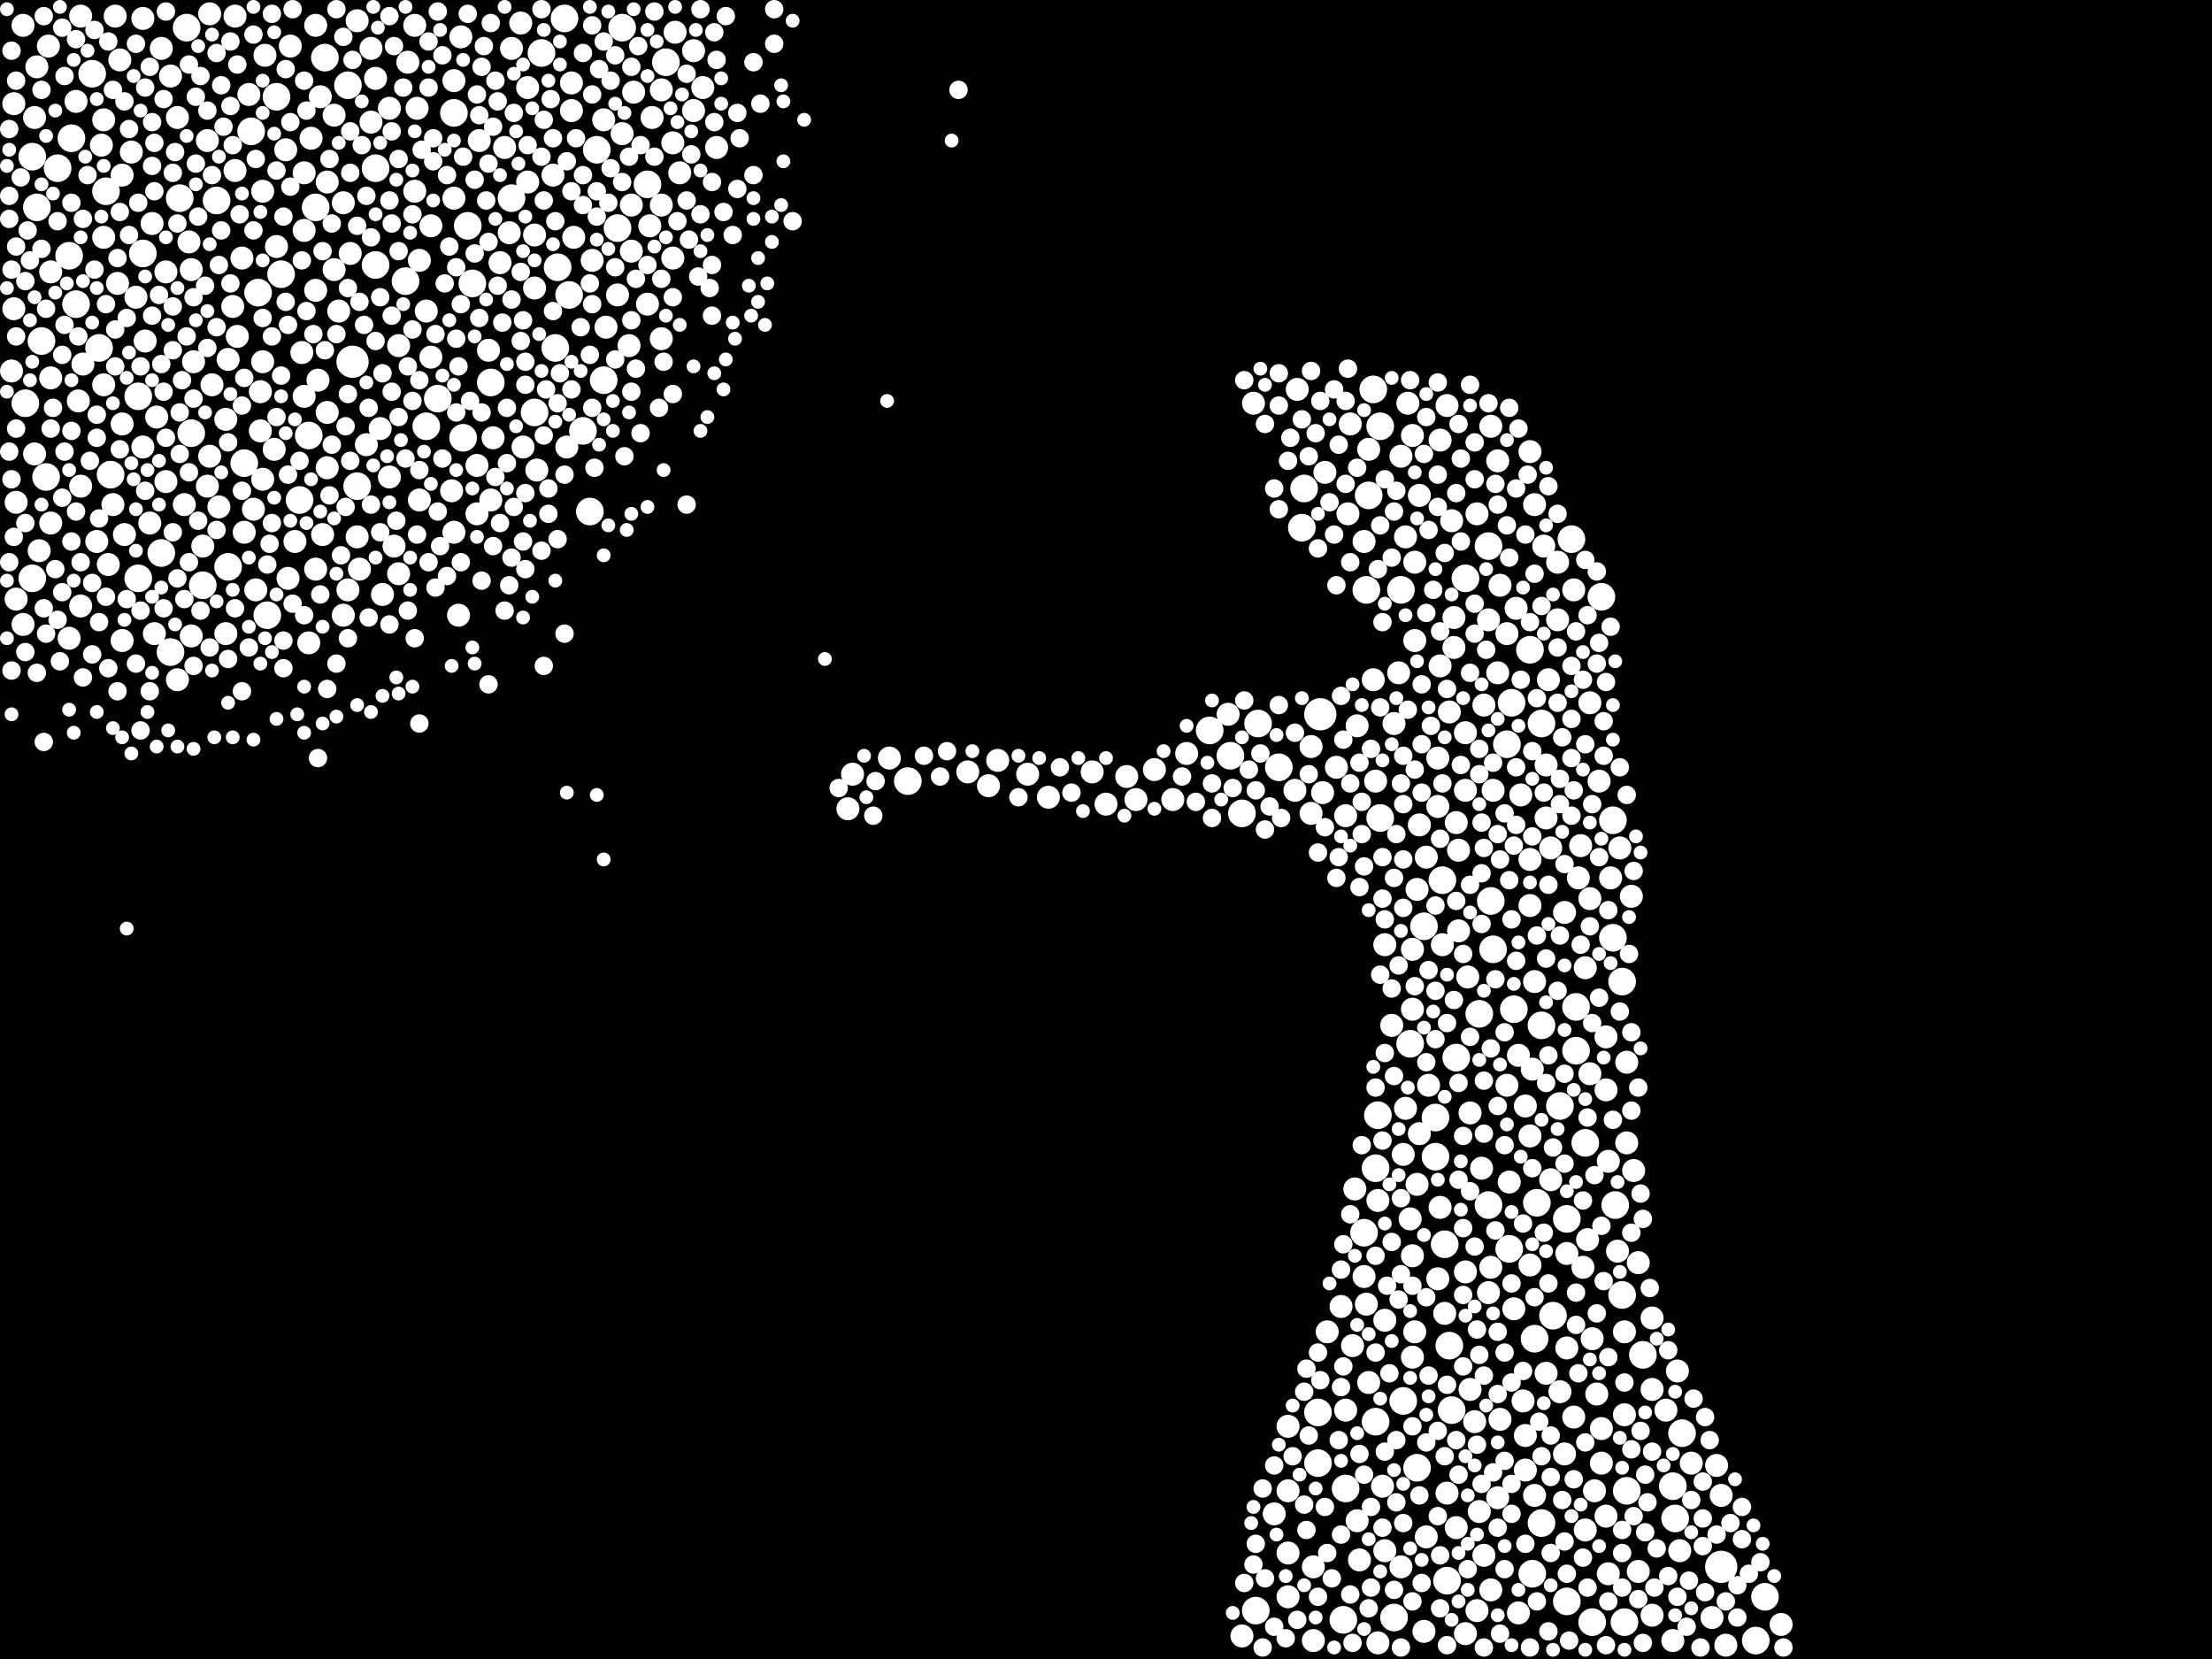<?xml version="1.0" encoding="utf-8"?>
<svg xmlns="http://www.w3.org/2000/svg"
     xmlns:xlink="http://www.w3.org/1999/xlink" width="1920" height="1440" >

            <defs>
            <style type="text/css"><![CDATA[
circle {stroke: none;}
.c0 {fill: #FFFFFF;}
]]></style>
            </defs>
<rect x="0" y="0" width="1920" height="1440" fill="black"/>
<circle cx="1146" cy="620" r="14" class="c0"/>
<circle cx="306" cy="314" r="14" class="c0"/>
<circle cx="1494" cy="1360" r="14" class="c0"/>
<circle cx="1192" cy="338" r="12" class="c0"/>
<circle cx="1210" cy="1404" r="12" class="c0"/>
<circle cx="1198" cy="710" r="12" class="c0"/>
<circle cx="1338" cy="628" r="12" class="c0"/>
<circle cx="1196" cy="968" r="12" class="c0"/>
<circle cx="494" cy="256" r="12" class="c0"/>
<circle cx="1216" cy="512" r="12" class="c0"/>
<circle cx="1354" cy="960" r="12" class="c0"/>
<circle cx="1364" cy="468" r="12" class="c0"/>
<circle cx="28" cy="502" r="12" class="c0"/>
<circle cx="562" cy="160" r="12" class="c0"/>
<circle cx="66" cy="264" r="12" class="c0"/>
<circle cx="788" cy="678" r="12" class="c0"/>
<circle cx="1368" cy="874" r="12" class="c0"/>
<circle cx="1218" cy="1216" r="12" class="c0"/>
<circle cx="240" cy="84" r="12" class="c0"/>
<circle cx="506" cy="374" r="12" class="c0"/>
<circle cx="326" cy="146" r="12" class="c0"/>
<circle cx="1144" cy="1226" r="12" class="c0"/>
<circle cx="1308" cy="646" r="12" class="c0"/>
<circle cx="464" cy="358" r="12" class="c0"/>
<circle cx="444" cy="172" r="12" class="c0"/>
<circle cx="1246" cy="970" r="12" class="c0"/>
<circle cx="1264" cy="918" r="12" class="c0"/>
<circle cx="80" cy="64" r="12" class="c0"/>
<circle cx="120" cy="502" r="12" class="c0"/>
<circle cx="86" cy="302" r="12" class="c0"/>
<circle cx="1524" cy="1424" r="12" class="c0"/>
<circle cx="156" cy="172" r="12" class="c0"/>
<circle cx="394" cy="98" r="12" class="c0"/>
<circle cx="1376" cy="992" r="12" class="c0"/>
<circle cx="1246" cy="1004" r="12" class="c0"/>
<circle cx="28" cy="136" r="12" class="c0"/>
<circle cx="1312" cy="610" r="12" class="c0"/>
<circle cx="1454" cy="1318" r="12" class="c0"/>
<circle cx="1194" cy="1014" r="12" class="c0"/>
<circle cx="1294" cy="782" r="12" class="c0"/>
<circle cx="1390" cy="518" r="12" class="c0"/>
<circle cx="1328" cy="564" r="12" class="c0"/>
<circle cx="326" cy="230" r="12" class="c0"/>
<circle cx="1382" cy="1408" r="12" class="c0"/>
<circle cx="1184" cy="1070" r="12" class="c0"/>
<circle cx="120" cy="344" r="12" class="c0"/>
<circle cx="1230" cy="1274" r="12" class="c0"/>
<circle cx="268" cy="378" r="12" class="c0"/>
<circle cx="1168" cy="1292" r="12" class="c0"/>
<circle cx="1402" cy="1046" r="12" class="c0"/>
<circle cx="518" cy="130" r="12" class="c0"/>
<circle cx="40" cy="414" r="12" class="c0"/>
<circle cx="282" cy="50" r="12" class="c0"/>
<circle cx="176" cy="508" r="12" class="c0"/>
<circle cx="1166" cy="1406" r="12" class="c0"/>
<circle cx="232" cy="534" r="12" class="c0"/>
<circle cx="1348" cy="1142" r="12" class="c0"/>
<circle cx="1292" cy="1046" r="12" class="c0"/>
<circle cx="198" cy="492" r="12" class="c0"/>
<circle cx="1426" cy="1176" r="12" class="c0"/>
<circle cx="1092" cy="628" r="12" class="c0"/>
<circle cx="140" cy="480" r="12" class="c0"/>
<circle cx="212" cy="402" r="12" class="c0"/>
<circle cx="1132" cy="424" r="12" class="c0"/>
<circle cx="1408" cy="1124" r="12" class="c0"/>
<circle cx="1090" cy="1398" r="12" class="c0"/>
<circle cx="1258" cy="1168" r="12" class="c0"/>
<circle cx="1412" cy="1294" r="12" class="c0"/>
<circle cx="260" cy="434" r="12" class="c0"/>
<circle cx="50" cy="146" r="12" class="c0"/>
<circle cx="92" cy="166" r="12" class="c0"/>
<circle cx="162" cy="24" r="12" class="c0"/>
<circle cx="32" cy="180" r="12" class="c0"/>
<circle cx="1332" cy="1162" r="12" class="c0"/>
<circle cx="22" cy="350" r="12" class="c0"/>
<circle cx="1284" cy="880" r="12" class="c0"/>
<circle cx="310" cy="422" r="12" class="c0"/>
<circle cx="96" cy="412" r="12" class="c0"/>
<circle cx="352" cy="244" r="12" class="c0"/>
<circle cx="1078" cy="706" r="12" class="c0"/>
<circle cx="426" cy="332" r="12" class="c0"/>
<circle cx="484" cy="232" r="12" class="c0"/>
<circle cx="244" cy="238" r="12" class="c0"/>
<circle cx="188" cy="174" r="12" class="c0"/>
<circle cx="274" cy="180" r="12" class="c0"/>
<circle cx="1330" cy="1366" r="12" class="c0"/>
<circle cx="1252" cy="764" r="12" class="c0"/>
<circle cx="1338" cy="1322" r="12" class="c0"/>
<circle cx="1334" cy="1044" r="12" class="c0"/>
<circle cx="1296" cy="824" r="12" class="c0"/>
<circle cx="1452" cy="1290" r="12" class="c0"/>
<circle cx="1254" cy="1080" r="12" class="c0"/>
<circle cx="1050" cy="634" r="12" class="c0"/>
<circle cx="1236" cy="804" r="12" class="c0"/>
<circle cx="1198" cy="370" r="12" class="c0"/>
<circle cx="1144" cy="1270" r="12" class="c0"/>
<circle cx="1068" cy="656" r="12" class="c0"/>
<circle cx="1310" cy="1084" r="12" class="c0"/>
<circle cx="512" cy="444" r="12" class="c0"/>
<circle cx="148" cy="566" r="12" class="c0"/>
<circle cx="1360" cy="1390" r="12" class="c0"/>
<circle cx="402" cy="380" r="12" class="c0"/>
<circle cx="370" cy="370" r="12" class="c0"/>
<circle cx="1360" cy="1058" r="12" class="c0"/>
<circle cx="302" cy="74" r="12" class="c0"/>
<circle cx="1532" cy="1386" r="12" class="c0"/>
<circle cx="482" cy="302" r="12" class="c0"/>
<circle cx="578" cy="54" r="12" class="c0"/>
<circle cx="62" cy="120" r="12" class="c0"/>
<circle cx="1186" cy="512" r="12" class="c0"/>
<circle cx="224" cy="254" r="12" class="c0"/>
<circle cx="124" cy="220" r="12" class="c0"/>
<circle cx="1130" cy="458" r="12" class="c0"/>
<circle cx="1368" cy="912" r="12" class="c0"/>
<circle cx="60" cy="222" r="12" class="c0"/>
<circle cx="218" cy="114" r="12" class="c0"/>
<circle cx="540" cy="24" r="12" class="c0"/>
<circle cx="470" cy="46" r="12" class="c0"/>
<circle cx="524" cy="330" r="12" class="c0"/>
<circle cx="1460" cy="1244" r="12" class="c0"/>
<circle cx="1194" cy="1234" r="12" class="c0"/>
<circle cx="536" cy="198" r="12" class="c0"/>
<circle cx="1256" cy="1372" r="12" class="c0"/>
<circle cx="1408" cy="852" r="12" class="c0"/>
<circle cx="36" cy="296" r="12" class="c0"/>
<circle cx="1314" cy="876" r="12" class="c0"/>
<circle cx="1410" cy="1408" r="12" class="c0"/>
<circle cx="406" cy="196" r="12" class="c0"/>
<circle cx="410" cy="246" r="12" class="c0"/>
<circle cx="1260" cy="1224" r="12" class="c0"/>
<circle cx="1272" cy="502" r="12" class="c0"/>
<circle cx="1400" cy="712" r="12" class="c0"/>
<circle cx="490" cy="16" r="12" class="c0"/>
<circle cx="1338" cy="890" r="12" class="c0"/>
<circle cx="166" cy="376" r="12" class="c0"/>
<circle cx="1400" cy="814" r="12" class="c0"/>
<circle cx="1188" cy="430" r="12" class="c0"/>
<circle cx="1110" cy="666" r="12" class="c0"/>
<circle cx="1292" cy="474" r="12" class="c0"/>
<circle cx="1224" cy="906" r="12" class="c0"/>
<circle cx="380" cy="346" r="12" class="c0"/>
<circle cx="602" cy="96" r="10" class="c0"/>
<circle cx="1390" cy="1270" r="10" class="c0"/>
<circle cx="1396" cy="1366" r="10" class="c0"/>
<circle cx="454" cy="388" r="10" class="c0"/>
<circle cx="1200" cy="1290" r="10" class="c0"/>
<circle cx="1394" cy="900" r="10" class="c0"/>
<circle cx="1106" cy="1314" r="10" class="c0"/>
<circle cx="536" cy="256" r="10" class="c0"/>
<circle cx="1490" cy="1272" r="10" class="c0"/>
<circle cx="1186" cy="1132" r="10" class="c0"/>
<circle cx="360" cy="166" r="10" class="c0"/>
<circle cx="584" cy="124" r="10" class="c0"/>
<circle cx="1386" cy="1210" r="10" class="c0"/>
<circle cx="124" cy="388" r="10" class="c0"/>
<circle cx="180" cy="122" r="10" class="c0"/>
<circle cx="44" cy="454" r="10" class="c0"/>
<circle cx="1210" cy="628" r="10" class="c0"/>
<circle cx="1416" cy="778" r="10" class="c0"/>
<circle cx="1258" cy="618" r="10" class="c0"/>
<circle cx="1376" cy="840" r="10" class="c0"/>
<circle cx="250" cy="502" r="10" class="c0"/>
<circle cx="1286" cy="1014" r="10" class="c0"/>
<circle cx="394" cy="462" r="10" class="c0"/>
<circle cx="164" cy="210" r="10" class="c0"/>
<circle cx="1248" cy="658" r="10" class="c0"/>
<circle cx="284" cy="158" r="10" class="c0"/>
<circle cx="960" cy="698" r="10" class="c0"/>
<circle cx="134" cy="550" r="10" class="c0"/>
<circle cx="264" cy="150" r="10" class="c0"/>
<circle cx="1332" cy="1298" r="10" class="c0"/>
<circle cx="180" cy="422" r="10" class="c0"/>
<circle cx="1228" cy="488" r="10" class="c0"/>
<circle cx="1360" cy="1088" r="10" class="c0"/>
<circle cx="322" cy="42" r="10" class="c0"/>
<circle cx="290" cy="100" r="10" class="c0"/>
<circle cx="210" cy="224" r="10" class="c0"/>
<circle cx="160" cy="438" r="10" class="c0"/>
<circle cx="1410" cy="1228" r="10" class="c0"/>
<circle cx="212" cy="462" r="10" class="c0"/>
<circle cx="106" cy="152" r="10" class="c0"/>
<circle cx="424" cy="304" r="10" class="c0"/>
<circle cx="60" cy="554" r="10" class="c0"/>
<circle cx="1300" cy="400" r="10" class="c0"/>
<circle cx="1390" cy="1240" r="10" class="c0"/>
<circle cx="1274" cy="848" r="10" class="c0"/>
<circle cx="1486" cy="1404" r="10" class="c0"/>
<circle cx="182" cy="12" r="10" class="c0"/>
<circle cx="1318" cy="1400" r="10" class="c0"/>
<circle cx="100" cy="14" r="10" class="c0"/>
<circle cx="1358" cy="1262" r="10" class="c0"/>
<circle cx="72" cy="316" r="10" class="c0"/>
<circle cx="98" cy="438" r="10" class="c0"/>
<circle cx="94" cy="490" r="10" class="c0"/>
<circle cx="132" cy="194" r="10" class="c0"/>
<circle cx="1148" cy="688" r="10" class="c0"/>
<circle cx="1468" cy="1270" r="10" class="c0"/>
<circle cx="394" cy="172" r="10" class="c0"/>
<circle cx="1254" cy="1140" r="10" class="c0"/>
<circle cx="66" cy="88" r="10" class="c0"/>
<circle cx="270" cy="120" r="10" class="c0"/>
<circle cx="362" cy="94" r="10" class="c0"/>
<circle cx="480" cy="152" r="10" class="c0"/>
<circle cx="442" cy="202" r="10" class="c0"/>
<circle cx="840" cy="670" r="10" class="c0"/>
<circle cx="1320" cy="690" r="10" class="c0"/>
<circle cx="464" cy="250" r="10" class="c0"/>
<circle cx="546" cy="300" r="10" class="c0"/>
<circle cx="1184" cy="1108" r="10" class="c0"/>
<circle cx="1422" cy="1364" r="10" class="c0"/>
<circle cx="1324" cy="1246" r="10" class="c0"/>
<circle cx="740" cy="672" r="10" class="c0"/>
<circle cx="1372" cy="734" r="10" class="c0"/>
<circle cx="354" cy="54" r="10" class="c0"/>
<circle cx="168" cy="314" r="10" class="c0"/>
<circle cx="1184" cy="470" r="10" class="c0"/>
<circle cx="364" cy="226" r="10" class="c0"/>
<circle cx="492" cy="388" r="10" class="c0"/>
<circle cx="400" cy="32" r="10" class="c0"/>
<circle cx="550" cy="80" r="10" class="c0"/>
<circle cx="1226" cy="824" r="10" class="c0"/>
<circle cx="12" cy="90" r="10" class="c0"/>
<circle cx="268" cy="558" r="10" class="c0"/>
<circle cx="610" cy="76" r="10" class="c0"/>
<circle cx="1202" cy="1146" r="10" class="c0"/>
<circle cx="452" cy="20" r="10" class="c0"/>
<circle cx="1412" cy="992" r="10" class="c0"/>
<circle cx="548" cy="178" r="10" class="c0"/>
<circle cx="1248" cy="1110" r="10" class="c0"/>
<circle cx="84" cy="470" r="10" class="c0"/>
<circle cx="910" cy="692" r="10" class="c0"/>
<circle cx="1226" cy="876" r="10" class="c0"/>
<circle cx="1292" cy="1122" r="10" class="c0"/>
<circle cx="498" cy="206" r="10" class="c0"/>
<circle cx="1498" cy="1428" r="10" class="c0"/>
<circle cx="1252" cy="820" r="10" class="c0"/>
<circle cx="318" cy="386" r="10" class="c0"/>
<circle cx="1214" cy="584" r="10" class="c0"/>
<circle cx="264" cy="200" r="10" class="c0"/>
<circle cx="1248" cy="700" r="10" class="c0"/>
<circle cx="1282" cy="446" r="10" class="c0"/>
<circle cx="978" cy="674" r="10" class="c0"/>
<circle cx="240" cy="214" r="10" class="c0"/>
<circle cx="130" cy="454" r="10" class="c0"/>
<circle cx="1262" cy="536" r="10" class="c0"/>
<circle cx="1232" cy="984" r="10" class="c0"/>
<circle cx="106" cy="556" r="10" class="c0"/>
<circle cx="154" cy="102" r="10" class="c0"/>
<circle cx="1284" cy="1312" r="10" class="c0"/>
<circle cx="438" cy="128" r="10" class="c0"/>
<circle cx="444" cy="42" r="10" class="c0"/>
<circle cx="1342" cy="1192" r="10" class="c0"/>
<circle cx="1332" cy="852" r="10" class="c0"/>
<circle cx="1118" cy="1386" r="10" class="c0"/>
<circle cx="1238" cy="1334" r="10" class="c0"/>
<circle cx="1276" cy="966" r="10" class="c0"/>
<circle cx="1250" cy="578" r="10" class="c0"/>
<circle cx="1328" cy="986" r="10" class="c0"/>
<circle cx="1178" cy="630" r="10" class="c0"/>
<circle cx="1280" cy="1234" r="10" class="c0"/>
<circle cx="154" cy="590" r="10" class="c0"/>
<circle cx="1174" cy="1168" r="10" class="c0"/>
<circle cx="1272" cy="686" r="10" class="c0"/>
<circle cx="124" cy="16" r="10" class="c0"/>
<circle cx="90" cy="334" r="10" class="c0"/>
<circle cx="1308" cy="942" r="10" class="c0"/>
<circle cx="20" cy="22" r="10" class="c0"/>
<circle cx="148" cy="66" r="10" class="c0"/>
<circle cx="196" cy="364" r="10" class="c0"/>
<circle cx="1118" cy="1348" r="10" class="c0"/>
<circle cx="1260" cy="452" r="10" class="c0"/>
<circle cx="1126" cy="338" r="10" class="c0"/>
<circle cx="548" cy="218" r="10" class="c0"/>
<circle cx="370" cy="270" r="10" class="c0"/>
<circle cx="1380" cy="610" r="10" class="c0"/>
<circle cx="312" cy="494" r="10" class="c0"/>
<circle cx="332" cy="516" r="10" class="c0"/>
<circle cx="102" cy="246" r="10" class="c0"/>
<circle cx="1232" cy="430" r="10" class="c0"/>
<circle cx="166" cy="552" r="10" class="c0"/>
<circle cx="310" cy="466" r="10" class="c0"/>
<circle cx="414" cy="404" r="10" class="c0"/>
<circle cx="204" cy="148" r="10" class="c0"/>
<circle cx="304" cy="220" r="10" class="c0"/>
<circle cx="1410" cy="1156" r="10" class="c0"/>
<circle cx="114" cy="132" r="10" class="c0"/>
<circle cx="1328" cy="786" r="10" class="c0"/>
<circle cx="1292" cy="538" r="10" class="c0"/>
<circle cx="392" cy="426" r="10" class="c0"/>
<circle cx="1172" cy="368" r="10" class="c0"/>
<circle cx="1300" cy="1300" r="10" class="c0"/>
<circle cx="1288" cy="612" r="10" class="c0"/>
<circle cx="256" cy="470" r="10" class="c0"/>
<circle cx="1318" cy="916" r="10" class="c0"/>
<circle cx="346" cy="300" r="10" class="c0"/>
<circle cx="1294" cy="1100" r="10" class="c0"/>
<circle cx="1296" cy="686" r="10" class="c0"/>
<circle cx="1222" cy="350" r="10" class="c0"/>
<circle cx="68" cy="348" r="10" class="c0"/>
<circle cx="526" cy="284" r="10" class="c0"/>
<circle cx="1446" cy="1224" r="10" class="c0"/>
<circle cx="1376" cy="1328" r="10" class="c0"/>
<circle cx="1262" cy="562" r="10" class="c0"/>
<circle cx="1168" cy="1224" r="10" class="c0"/>
<circle cx="10" cy="322" r="10" class="c0"/>
<circle cx="1308" cy="550" r="10" class="c0"/>
<circle cx="1342" cy="710" r="10" class="c0"/>
<circle cx="1018" cy="694" r="10" class="c0"/>
<circle cx="374" cy="196" r="10" class="c0"/>
<circle cx="338" cy="94" r="10" class="c0"/>
<circle cx="1240" cy="942" r="10" class="c0"/>
<circle cx="206" cy="292" r="10" class="c0"/>
<circle cx="1374" cy="1100" r="10" class="c0"/>
<circle cx="1358" cy="792" r="10" class="c0"/>
<circle cx="184" cy="334" r="10" class="c0"/>
<circle cx="1238" cy="744" r="10" class="c0"/>
<circle cx="1346" cy="736" r="10" class="c0"/>
<circle cx="198" cy="312" r="10" class="c0"/>
<circle cx="1314" cy="1136" r="10" class="c0"/>
<circle cx="166" cy="234" r="10" class="c0"/>
<circle cx="602" cy="44" r="10" class="c0"/>
<circle cx="1150" cy="410" r="10" class="c0"/>
<circle cx="1294" cy="370" r="10" class="c0"/>
<circle cx="948" cy="670" r="10" class="c0"/>
<circle cx="1188" cy="1200" r="10" class="c0"/>
<circle cx="866" cy="660" r="10" class="c0"/>
<circle cx="1194" cy="678" r="10" class="c0"/>
<circle cx="1344" cy="590" r="10" class="c0"/>
<circle cx="262" cy="306" r="10" class="c0"/>
<circle cx="1458" cy="1346" r="10" class="c0"/>
<circle cx="1250" cy="1048" r="10" class="c0"/>
<circle cx="458" cy="76" r="10" class="c0"/>
<circle cx="1138" cy="648" r="10" class="c0"/>
<circle cx="398" cy="534" r="10" class="c0"/>
<circle cx="1316" cy="528" r="10" class="c0"/>
<circle cx="144" cy="418" r="10" class="c0"/>
<circle cx="1434" cy="1144" r="10" class="c0"/>
<circle cx="772" cy="658" r="10" class="c0"/>
<circle cx="1196" cy="1426" r="10" class="c0"/>
<circle cx="858" cy="682" r="10" class="c0"/>
<circle cx="90" cy="104" r="10" class="c0"/>
<circle cx="1276" cy="1206" r="10" class="c0"/>
<circle cx="228" cy="416" r="10" class="c0"/>
<circle cx="426" cy="434" r="10" class="c0"/>
<circle cx="574" cy="294" r="10" class="c0"/>
<circle cx="1118" cy="1238" r="10" class="c0"/>
<circle cx="1118" cy="1294" r="10" class="c0"/>
<circle cx="1352" cy="488" r="10" class="c0"/>
<circle cx="1202" cy="1346" r="10" class="c0"/>
<circle cx="1180" cy="1354" r="10" class="c0"/>
<circle cx="1140" cy="1424" r="10" class="c0"/>
<circle cx="298" cy="176" r="10" class="c0"/>
<circle cx="230" cy="48" r="10" class="c0"/>
<circle cx="330" cy="372" r="10" class="c0"/>
<circle cx="584" cy="224" r="10" class="c0"/>
<circle cx="1140" cy="1360" r="10" class="c0"/>
<circle cx="1494" cy="1298" r="10" class="c0"/>
<circle cx="1346" cy="1024" r="10" class="c0"/>
<circle cx="1302" cy="1232" r="10" class="c0"/>
<circle cx="1366" cy="512" r="10" class="c0"/>
<circle cx="1124" cy="686" r="10" class="c0"/>
<circle cx="1196" cy="1042" r="10" class="c0"/>
<circle cx="1256" cy="1296" r="10" class="c0"/>
<circle cx="1224" cy="1058" r="10" class="c0"/>
<circle cx="70" cy="422" r="10" class="c0"/>
<circle cx="1332" cy="438" r="10" class="c0"/>
<circle cx="1216" cy="396" r="10" class="c0"/>
<circle cx="294" cy="270" r="10" class="c0"/>
<circle cx="464" cy="204" r="10" class="c0"/>
<circle cx="298" cy="534" r="10" class="c0"/>
<circle cx="326" cy="68" r="10" class="c0"/>
<circle cx="1226" cy="378" r="10" class="c0"/>
<circle cx="428" cy="380" r="10" class="c0"/>
<circle cx="1360" cy="1170" r="10" class="c0"/>
<circle cx="1366" cy="1230" r="10" class="c0"/>
<circle cx="564" cy="196" r="10" class="c0"/>
<circle cx="574" cy="178" r="10" class="c0"/>
<circle cx="1230" cy="1028" r="10" class="c0"/>
<circle cx="1272" cy="1418" r="10" class="c0"/>
<circle cx="1398" cy="762" r="10" class="c0"/>
<circle cx="104" cy="52" r="10" class="c0"/>
<circle cx="1288" cy="1350" r="10" class="c0"/>
<circle cx="1066" cy="620" r="10" class="c0"/>
<circle cx="176" cy="474" r="10" class="c0"/>
<circle cx="144" cy="236" r="10" class="c0"/>
<circle cx="1272" cy="1104" r="10" class="c0"/>
<circle cx="566" cy="102" r="10" class="c0"/>
<circle cx="1380" cy="780" r="10" class="c0"/>
<circle cx="1160" cy="666" r="10" class="c0"/>
<circle cx="1176" cy="1032" r="10" class="c0"/>
<circle cx="1208" cy="890" r="10" class="c0"/>
<circle cx="90" cy="206" r="10" class="c0"/>
<circle cx="1394" cy="1316" r="10" class="c0"/>
<circle cx="1388" cy="678" r="10" class="c0"/>
<circle cx="496" cy="96" r="10" class="c0"/>
<circle cx="1078" cy="1420" r="10" class="c0"/>
<circle cx="1412" cy="922" r="10" class="c0"/>
<circle cx="1264" cy="714" r="10" class="c0"/>
<circle cx="276" cy="330" r="10" class="c0"/>
<circle cx="1250" cy="382" r="10" class="c0"/>
<circle cx="226" cy="374" r="10" class="c0"/>
<circle cx="1302" cy="508" r="10" class="c0"/>
<circle cx="88" cy="126" r="10" class="c0"/>
<circle cx="892" cy="672" r="10" class="c0"/>
<circle cx="216" cy="82" r="10" class="c0"/>
<circle cx="1396" cy="1008" r="10" class="c0"/>
<circle cx="1434" cy="1206" r="10" class="c0"/>
<circle cx="284" cy="358" r="10" class="c0"/>
<circle cx="202" cy="266" r="10" class="c0"/>
<circle cx="1382" cy="1162" r="10" class="c0"/>
<circle cx="1384" cy="1294" r="10" class="c0"/>
<circle cx="284" cy="406" r="10" class="c0"/>
<circle cx="562" cy="264" r="10" class="c0"/>
<circle cx="30" cy="102" r="10" class="c0"/>
<circle cx="44" cy="328" r="10" class="c0"/>
<circle cx="70" cy="526" r="10" class="c0"/>
<circle cx="1324" cy="960" r="10" class="c0"/>
<circle cx="274" cy="494" r="10" class="c0"/>
<circle cx="228" cy="166" r="10" class="c0"/>
<circle cx="1328" cy="746" r="10" class="c0"/>
<circle cx="20" cy="542" r="10" class="c0"/>
<circle cx="586" cy="28" r="10" class="c0"/>
<circle cx="1226" cy="1178" r="10" class="c0"/>
<circle cx="248" cy="130" r="10" class="c0"/>
<circle cx="310" cy="18" r="10" class="c0"/>
<circle cx="1378" cy="1076" r="10" class="c0"/>
<circle cx="126" cy="296" r="10" class="c0"/>
<circle cx="228" cy="314" r="10" class="c0"/>
<circle cx="1266" cy="808" r="10" class="c0"/>
<circle cx="466" cy="408" r="10" class="c0"/>
<circle cx="1324" cy="1276" r="10" class="c0"/>
<circle cx="590" cy="150" r="10" class="c0"/>
<circle cx="1404" cy="1086" r="10" class="c0"/>
<circle cx="290" cy="234" r="10" class="c0"/>
<circle cx="32" cy="58" r="10" class="c0"/>
<circle cx="44" cy="236" r="10" class="c0"/>
<circle cx="274" cy="252" r="10" class="c0"/>
<circle cx="1452" cy="1424" r="10" class="c0"/>
<circle cx="496" cy="72" r="10" class="c0"/>
<circle cx="458" cy="158" r="10" class="c0"/>
<circle cx="12" cy="268" r="10" class="c0"/>
<circle cx="196" cy="550" r="10" class="c0"/>
<circle cx="1264" cy="1326" r="10" class="c0"/>
<circle cx="540" cy="116" r="10" class="c0"/>
<circle cx="1342" cy="664" r="10" class="c0"/>
<circle cx="1328" cy="392" r="10" class="c0"/>
<circle cx="338" cy="414" r="10" class="c0"/>
<circle cx="1294" cy="1380" r="10" class="c0"/>
<circle cx="1216" cy="1360" r="10" class="c0"/>
<circle cx="1354" cy="1208" r="10" class="c0"/>
<circle cx="1202" cy="820" r="10" class="c0"/>
<circle cx="1218" cy="1002" r="10" class="c0"/>
<circle cx="278" cy="84" r="10" class="c0"/>
<circle cx="1256" cy="352" r="10" class="c0"/>
<circle cx="1434" cy="1402" r="10" class="c0"/>
<circle cx="252" cy="40" r="10" class="c0"/>
<circle cx="1170" cy="446" r="10" class="c0"/>
<circle cx="346" cy="498" r="10" class="c0"/>
<circle cx="1300" cy="584" r="10" class="c0"/>
<circle cx="1456" cy="1190" r="10" class="c0"/>
<circle cx="360" cy="22" r="10" class="c0"/>
<circle cx="30" cy="394" r="10" class="c0"/>
<circle cx="190" cy="440" r="10" class="c0"/>
<circle cx="1422" cy="1096" r="10" class="c0"/>
<circle cx="140" cy="42" r="10" class="c0"/>
<circle cx="106" cy="368" r="10" class="c0"/>
<circle cx="14" cy="436" r="10" class="c0"/>
<circle cx="1328" cy="1098" r="10" class="c0"/>
<circle cx="222" cy="512" r="10" class="c0"/>
<circle cx="1178" cy="1320" r="10" class="c0"/>
<circle cx="1352" cy="538" r="10" class="c0"/>
<circle cx="1282" cy="1398" r="10" class="c0"/>
<circle cx="1340" cy="474" r="10" class="c0"/>
<circle cx="1418" cy="1016" r="10" class="c0"/>
<circle cx="1030" cy="654" r="10" class="c0"/>
<circle cx="204" cy="14" r="10" class="c0"/>
<circle cx="1088" cy="350" r="10" class="c0"/>
<circle cx="1330" cy="928" r="10" class="c0"/>
<circle cx="118" cy="258" r="10" class="c0"/>
<circle cx="274" cy="22" r="10" class="c0"/>
<circle cx="1380" cy="932" r="10" class="c0"/>
<circle cx="42" cy="40" r="10" class="c0"/>
<circle cx="1220" cy="466" r="10" class="c0"/>
<circle cx="434" cy="228" r="10" class="c0"/>
<circle cx="514" cy="226" r="10" class="c0"/>
<circle cx="34" cy="478" r="10" class="c0"/>
<circle cx="986" cy="694" r="10" class="c0"/>
<circle cx="414" cy="446" r="10" class="c0"/>
<circle cx="574" cy="78" r="10" class="c0"/>
<circle cx="322" cy="106" r="10" class="c0"/>
<circle cx="1164" cy="1134" r="10" class="c0"/>
<circle cx="1168" cy="708" r="10" class="c0"/>
<circle cx="1406" cy="736" r="10" class="c0"/>
<circle cx="136" cy="362" r="10" class="c0"/>
<circle cx="1236" cy="1416" r="10" class="c0"/>
<circle cx="1232" cy="716" r="10" class="c0"/>
<circle cx="264" cy="344" r="10" class="c0"/>
<circle cx="1228" cy="1156" r="10" class="c0"/>
<circle cx="1310" cy="1026" r="10" class="c0"/>
<circle cx="1152" cy="1156" r="10" class="c0"/>
<circle cx="14" cy="520" r="10" class="c0"/>
<circle cx="374" cy="310" r="10" class="c0"/>
<circle cx="622" cy="128" r="10" class="c0"/>
<circle cx="394" cy="70" r="10" class="c0"/>
<circle cx="182" cy="396" r="10" class="c0"/>
<circle cx="1272" cy="636" r="10" class="c0"/>
<circle cx="280" cy="464" r="10" class="c0"/>
<circle cx="364" cy="434" r="10" class="c0"/>
<circle cx="220" cy="442" r="10" class="c0"/>
<circle cx="108" cy="464" r="10" class="c0"/>
<circle cx="1394" cy="946" r="10" class="c0"/>
<circle cx="1322" cy="1216" r="10" class="c0"/>
<circle cx="1138" cy="706" r="10" class="c0"/>
<circle cx="736" cy="702" r="10" class="c0"/>
<circle cx="1220" cy="962" r="10" class="c0"/>
<circle cx="1266" cy="738" r="10" class="c0"/>
<circle cx="1188" cy="390" r="10" class="c0"/>
<circle cx="1228" cy="556" r="10" class="c0"/>
<circle cx="416" cy="122" r="10" class="c0"/>
<circle cx="1226" cy="1090" r="10" class="c0"/>
<circle cx="1370" cy="762" r="10" class="c0"/>
<circle cx="226" cy="340" r="10" class="c0"/>
<circle cx="1546" cy="1410" r="10" class="c0"/>
<circle cx="1192" cy="590" r="10" class="c0"/>
<circle cx="238" cy="390" r="10" class="c0"/>
<circle cx="524" cy="104" r="10" class="c0"/>
<circle cx="342" cy="474" r="10" class="c0"/>
<circle cx="1230" cy="772" r="10" class="c0"/>
<circle cx="1002" cy="668" r="10" class="c0"/>
<circle cx="302" cy="512" r="10" class="c0"/>
<circle cx="70" cy="14" r="10" class="c0"/>
<circle cx="340" cy="194" r="8" class="c0"/>
<circle cx="1218" cy="1322" r="8" class="c0"/>
<circle cx="1226" cy="1390" r="8" class="c0"/>
<circle cx="62" cy="470" r="8" class="c0"/>
<circle cx="1250" cy="1350" r="8" class="c0"/>
<circle cx="346" cy="138" r="8" class="c0"/>
<circle cx="1162" cy="744" r="8" class="c0"/>
<circle cx="1200" cy="540" r="8" class="c0"/>
<circle cx="1132" cy="1208" r="8" class="c0"/>
<circle cx="1342" cy="832" r="8" class="c0"/>
<circle cx="36" cy="78" r="8" class="c0"/>
<circle cx="1324" cy="1340" r="8" class="c0"/>
<circle cx="1150" cy="1308" r="8" class="c0"/>
<circle cx="472" cy="104" r="8" class="c0"/>
<circle cx="168" cy="346" r="8" class="c0"/>
<circle cx="1270" cy="1066" r="8" class="c0"/>
<circle cx="1052" cy="680" r="8" class="c0"/>
<circle cx="518" cy="166" r="8" class="c0"/>
<circle cx="506" cy="46" r="8" class="c0"/>
<circle cx="110" cy="276" r="8" class="c0"/>
<circle cx="1334" cy="1390" r="8" class="c0"/>
<circle cx="1218" cy="746" r="8" class="c0"/>
<circle cx="452" cy="296" r="8" class="c0"/>
<circle cx="66" cy="444" r="8" class="c0"/>
<circle cx="398" cy="318" r="8" class="c0"/>
<circle cx="322" cy="438" r="8" class="c0"/>
<circle cx="1328" cy="1430" r="8" class="c0"/>
<circle cx="84" cy="380" r="8" class="c0"/>
<circle cx="1250" cy="548" r="8" class="c0"/>
<circle cx="1416" cy="1258" r="8" class="c0"/>
<circle cx="248" cy="262" r="8" class="c0"/>
<circle cx="50" cy="192" r="8" class="c0"/>
<circle cx="92" cy="518" r="8" class="c0"/>
<circle cx="406" cy="12" r="8" class="c0"/>
<circle cx="396" cy="358" r="8" class="c0"/>
<circle cx="390" cy="214" r="8" class="c0"/>
<circle cx="482" cy="192" r="8" class="c0"/>
<circle cx="520" cy="60" r="8" class="c0"/>
<circle cx="1292" cy="350" r="8" class="c0"/>
<circle cx="1456" cy="1386" r="8" class="c0"/>
<circle cx="1216" cy="1106" r="8" class="c0"/>
<circle cx="426" cy="20" r="8" class="c0"/>
<circle cx="1210" cy="934" r="8" class="c0"/>
<circle cx="1364" cy="708" r="8" class="c0"/>
<circle cx="1166" cy="1186" r="8" class="c0"/>
<circle cx="1376" cy="486" r="8" class="c0"/>
<circle cx="432" cy="248" r="8" class="c0"/>
<circle cx="1470" cy="1214" r="8" class="c0"/>
<circle cx="1310" cy="764" r="8" class="c0"/>
<circle cx="346" cy="218" r="8" class="c0"/>
<circle cx="132" cy="106" r="8" class="c0"/>
<circle cx="174" cy="66" r="8" class="c0"/>
<circle cx="180" cy="96" r="8" class="c0"/>
<circle cx="446" cy="440" r="8" class="c0"/>
<circle cx="1130" cy="364" r="8" class="c0"/>
<circle cx="1256" cy="1202" r="8" class="c0"/>
<circle cx="1190" cy="1378" r="8" class="c0"/>
<circle cx="18" cy="154" r="8" class="c0"/>
<circle cx="204" cy="528" r="8" class="c0"/>
<circle cx="1254" cy="1264" r="8" class="c0"/>
<circle cx="446" cy="98" r="8" class="c0"/>
<circle cx="352" cy="398" r="8" class="c0"/>
<circle cx="1366" cy="686" r="8" class="c0"/>
<circle cx="252" cy="106" r="8" class="c0"/>
<circle cx="340" cy="114" r="8" class="c0"/>
<circle cx="50" cy="538" r="8" class="c0"/>
<circle cx="492" cy="140" r="8" class="c0"/>
<circle cx="1392" cy="656" r="8" class="c0"/>
<circle cx="1118" cy="400" r="8" class="c0"/>
<circle cx="206" cy="56" r="8" class="c0"/>
<circle cx="302" cy="250" r="8" class="c0"/>
<circle cx="598" cy="208" r="8" class="c0"/>
<circle cx="1124" cy="636" r="8" class="c0"/>
<circle cx="56" cy="66" r="8" class="c0"/>
<circle cx="1478" cy="1318" r="8" class="c0"/>
<circle cx="1332" cy="1126" r="8" class="c0"/>
<circle cx="1256" cy="888" r="8" class="c0"/>
<circle cx="78" cy="400" r="8" class="c0"/>
<circle cx="386" cy="246" r="8" class="c0"/>
<circle cx="1364" cy="578" r="8" class="c0"/>
<circle cx="1386" cy="1140" r="8" class="c0"/>
<circle cx="1090" cy="1340" r="8" class="c0"/>
<circle cx="1344" cy="768" r="8" class="c0"/>
<circle cx="208" cy="186" r="8" class="c0"/>
<circle cx="1348" cy="996" r="8" class="c0"/>
<circle cx="236" cy="454" r="8" class="c0"/>
<circle cx="1182" cy="724" r="8" class="c0"/>
<circle cx="1286" cy="1288" r="8" class="c0"/>
<circle cx="1228" cy="668" r="8" class="c0"/>
<circle cx="302" cy="342" r="8" class="c0"/>
<circle cx="80" cy="506" r="8" class="c0"/>
<circle cx="1158" cy="464" r="8" class="c0"/>
<circle cx="546" cy="136" r="8" class="c0"/>
<circle cx="250" cy="412" r="8" class="c0"/>
<circle cx="344" cy="452" r="8" class="c0"/>
<circle cx="1408" cy="1348" r="8" class="c0"/>
<circle cx="512" cy="308" r="8" class="c0"/>
<circle cx="286" cy="138" r="8" class="c0"/>
<circle cx="1164" cy="1332" r="8" class="c0"/>
<circle cx="1084" cy="668" r="8" class="c0"/>
<circle cx="1316" cy="716" r="8" class="c0"/>
<circle cx="156" cy="394" r="8" class="c0"/>
<circle cx="1234" cy="1374" r="8" class="c0"/>
<circle cx="1246" cy="860" r="8" class="c0"/>
<circle cx="1416" cy="964" r="8" class="c0"/>
<circle cx="1434" cy="1260" r="8" class="c0"/>
<circle cx="1388" cy="866" r="8" class="c0"/>
<circle cx="920" cy="666" r="8" class="c0"/>
<circle cx="1204" cy="1116" r="8" class="c0"/>
<circle cx="1172" cy="488" r="8" class="c0"/>
<circle cx="126" cy="426" r="8" class="c0"/>
<circle cx="1110" cy="352" r="8" class="c0"/>
<circle cx="1490" cy="1332" r="8" class="c0"/>
<circle cx="1146" cy="348" r="8" class="c0"/>
<circle cx="8" cy="112" r="8" class="c0"/>
<circle cx="1190" cy="650" r="8" class="c0"/>
<circle cx="292" cy="290" r="8" class="c0"/>
<circle cx="552" cy="320" r="8" class="c0"/>
<circle cx="1218" cy="698" r="8" class="c0"/>
<circle cx="82" cy="234" r="8" class="c0"/>
<circle cx="1334" cy="606" r="8" class="c0"/>
<circle cx="1248" cy="1242" r="8" class="c0"/>
<circle cx="248" cy="60" r="8" class="c0"/>
<circle cx="240" cy="362" r="8" class="c0"/>
<circle cx="1286" cy="802" r="8" class="c0"/>
<circle cx="1448" cy="1368" r="8" class="c0"/>
<circle cx="228" cy="276" r="8" class="c0"/>
<circle cx="1316" cy="424" r="8" class="c0"/>
<circle cx="1428" cy="1330" r="8" class="c0"/>
<circle cx="1346" cy="1348" r="8" class="c0"/>
<circle cx="40" cy="268" r="8" class="c0"/>
<circle cx="1266" cy="940" r="8" class="c0"/>
<circle cx="1306" cy="1174" r="8" class="c0"/>
<circle cx="1200" cy="780" r="8" class="c0"/>
<circle cx="236" cy="12" r="8" class="c0"/>
<circle cx="1512" cy="1336" r="8" class="c0"/>
<circle cx="1222" cy="616" r="8" class="c0"/>
<circle cx="454" cy="278" r="8" class="c0"/>
<circle cx="310" cy="196" r="8" class="c0"/>
<circle cx="1312" cy="1314" r="8" class="c0"/>
<circle cx="1380" cy="804" r="8" class="c0"/>
<circle cx="1518" cy="1366" r="8" class="c0"/>
<circle cx="1150" cy="718" r="8" class="c0"/>
<circle cx="62" cy="374" r="8" class="c0"/>
<circle cx="514" cy="354" r="8" class="c0"/>
<circle cx="418" cy="504" r="8" class="c0"/>
<circle cx="1280" cy="1082" r="8" class="c0"/>
<circle cx="1282" cy="1254" r="8" class="c0"/>
<circle cx="1376" cy="1252" r="8" class="c0"/>
<circle cx="168" cy="258" r="8" class="c0"/>
<circle cx="376" cy="120" r="8" class="c0"/>
<circle cx="1322" cy="1190" r="8" class="c0"/>
<circle cx="1316" cy="834" r="8" class="c0"/>
<circle cx="402" cy="136" r="8" class="c0"/>
<circle cx="480" cy="120" r="8" class="c0"/>
<circle cx="572" cy="354" r="8" class="c0"/>
<circle cx="418" cy="58" r="8" class="c0"/>
<circle cx="1234" cy="594" r="8" class="c0"/>
<circle cx="1284" cy="1176" r="8" class="c0"/>
<circle cx="1426" cy="1426" r="8" class="c0"/>
<circle cx="408" cy="348" r="8" class="c0"/>
<circle cx="8" cy="170" r="8" class="c0"/>
<circle cx="1162" cy="386" r="8" class="c0"/>
<circle cx="1232" cy="1298" r="8" class="c0"/>
<circle cx="1244" cy="512" r="8" class="c0"/>
<circle cx="760" cy="678" r="8" class="c0"/>
<circle cx="1352" cy="860" r="8" class="c0"/>
<circle cx="1302" cy="1418" r="8" class="c0"/>
<circle cx="1210" cy="444" r="8" class="c0"/>
<circle cx="38" cy="14" r="8" class="c0"/>
<circle cx="476" cy="446" r="8" class="c0"/>
<circle cx="26" cy="226" r="8" class="c0"/>
<circle cx="1296" cy="662" r="8" class="c0"/>
<circle cx="330" cy="258" r="8" class="c0"/>
<circle cx="1306" cy="1362" r="8" class="c0"/>
<circle cx="210" cy="426" r="8" class="c0"/>
<circle cx="1264" cy="782" r="8" class="c0"/>
<circle cx="1448" cy="1172" r="8" class="c0"/>
<circle cx="440" cy="402" r="8" class="c0"/>
<circle cx="1466" cy="1372" r="8" class="c0"/>
<circle cx="1418" cy="756" r="8" class="c0"/>
<circle cx="372" cy="488" r="8" class="c0"/>
<circle cx="280" cy="218" r="8" class="c0"/>
<circle cx="642" cy="120" r="8" class="c0"/>
<circle cx="1196" cy="494" r="8" class="c0"/>
<circle cx="1364" cy="658" r="8" class="c0"/>
<circle cx="62" cy="176" r="8" class="c0"/>
<circle cx="1102" cy="700" r="8" class="c0"/>
<circle cx="162" cy="292" r="8" class="c0"/>
<circle cx="174" cy="530" r="8" class="c0"/>
<circle cx="126" cy="76" r="8" class="c0"/>
<circle cx="14" cy="372" r="8" class="c0"/>
<circle cx="1212" cy="1250" r="8" class="c0"/>
<circle cx="1210" cy="762" r="8" class="c0"/>
<circle cx="120" cy="176" r="8" class="c0"/>
<circle cx="1386" cy="576" r="8" class="c0"/>
<circle cx="432" cy="88" r="8" class="c0"/>
<circle cx="318" cy="170" r="8" class="c0"/>
<circle cx="474" cy="338" r="8" class="c0"/>
<circle cx="1282" cy="1154" r="8" class="c0"/>
<circle cx="396" cy="294" r="8" class="c0"/>
<circle cx="56" cy="282" r="8" class="c0"/>
<circle cx="456" cy="334" r="8" class="c0"/>
<circle cx="76" cy="152" r="8" class="c0"/>
<circle cx="584" cy="342" r="8" class="c0"/>
<circle cx="1202" cy="416" r="8" class="c0"/>
<circle cx="1266" cy="1024" r="8" class="c0"/>
<circle cx="1098" cy="1370" r="8" class="c0"/>
<circle cx="930" cy="688" r="8" class="c0"/>
<circle cx="1478" cy="1286" r="8" class="c0"/>
<circle cx="1364" cy="624" r="8" class="c0"/>
<circle cx="372" cy="76" r="8" class="c0"/>
<circle cx="486" cy="324" r="8" class="c0"/>
<circle cx="1368" cy="1122" r="8" class="c0"/>
<circle cx="1158" cy="338" r="8" class="c0"/>
<circle cx="164" cy="56" r="8" class="c0"/>
<circle cx="152" cy="132" r="8" class="c0"/>
<circle cx="132" cy="144" r="8" class="c0"/>
<circle cx="332" cy="324" r="8" class="c0"/>
<circle cx="66" cy="34" r="8" class="c0"/>
<circle cx="254" cy="8" r="8" class="c0"/>
<circle cx="1116" cy="1422" r="8" class="c0"/>
<circle cx="1288" cy="1194" r="8" class="c0"/>
<circle cx="56" cy="392" r="8" class="c0"/>
<circle cx="188" cy="284" r="8" class="c0"/>
<circle cx="1218" cy="656" r="8" class="c0"/>
<circle cx="1142" cy="376" r="8" class="c0"/>
<circle cx="524" cy="36" r="8" class="c0"/>
<circle cx="264" cy="534" r="8" class="c0"/>
<circle cx="1194" cy="1090" r="8" class="c0"/>
<circle cx="1190" cy="1308" r="8" class="c0"/>
<circle cx="210" cy="352" r="8" class="c0"/>
<circle cx="1098" cy="368" r="8" class="c0"/>
<circle cx="1202" cy="914" r="8" class="c0"/>
<circle cx="1136" cy="1246" r="8" class="c0"/>
<circle cx="1358" cy="1338" r="8" class="c0"/>
<circle cx="1312" cy="1200" r="8" class="c0"/>
<circle cx="440" cy="354" r="8" class="c0"/>
<circle cx="92" cy="264" r="8" class="c0"/>
<circle cx="1344" cy="422" r="8" class="c0"/>
<circle cx="246" cy="188" r="8" class="c0"/>
<circle cx="340" cy="340" r="8" class="c0"/>
<circle cx="1432" cy="1118" r="8" class="c0"/>
<circle cx="316" cy="282" r="8" class="c0"/>
<circle cx="412" cy="156" r="8" class="c0"/>
<circle cx="1280" cy="416" r="8" class="c0"/>
<circle cx="400" cy="264" r="8" class="c0"/>
<circle cx="1374" cy="1042" r="8" class="c0"/>
<circle cx="618" cy="158" r="8" class="c0"/>
<circle cx="1134" cy="1328" r="8" class="c0"/>
<circle cx="1338" cy="526" r="8" class="c0"/>
<circle cx="22" cy="566" r="8" class="c0"/>
<circle cx="86" cy="540" r="8" class="c0"/>
<circle cx="1344" cy="1416" r="8" class="c0"/>
<circle cx="1366" cy="1284" r="8" class="c0"/>
<circle cx="596" cy="438" r="8" class="c0"/>
<circle cx="362" cy="464" r="8" class="c0"/>
<circle cx="1144" cy="1386" r="8" class="c0"/>
<circle cx="288" cy="194" r="8" class="c0"/>
<circle cx="1146" cy="1198" r="8" class="c0"/>
<circle cx="1180" cy="1262" r="8" class="c0"/>
<circle cx="1430" cy="1304" r="8" class="c0"/>
<circle cx="154" cy="502" r="8" class="c0"/>
<circle cx="822" cy="652" r="8" class="c0"/>
<circle cx="22" cy="244" r="8" class="c0"/>
<circle cx="1284" cy="650" r="8" class="c0"/>
<circle cx="1268" cy="398" r="8" class="c0"/>
<circle cx="1352" cy="610" r="8" class="c0"/>
<circle cx="1198" cy="846" r="8" class="c0"/>
<circle cx="1300" cy="1210" r="8" class="c0"/>
<circle cx="1276" cy="334" r="8" class="c0"/>
<circle cx="304" cy="114" r="8" class="c0"/>
<circle cx="154" cy="194" r="8" class="c0"/>
<circle cx="496" cy="338" r="8" class="c0"/>
<circle cx="1322" cy="1062" r="8" class="c0"/>
<circle cx="278" cy="516" r="8" class="c0"/>
<circle cx="384" cy="48" r="8" class="c0"/>
<circle cx="1502" cy="1322" r="8" class="c0"/>
<circle cx="300" cy="440" r="8" class="c0"/>
<circle cx="12" cy="466" r="8" class="c0"/>
<circle cx="1122" cy="1264" r="8" class="c0"/>
<circle cx="412" cy="220" r="8" class="c0"/>
<circle cx="200" cy="36" r="8" class="c0"/>
<circle cx="1406" cy="878" r="8" class="c0"/>
<circle cx="1156" cy="1370" r="8" class="c0"/>
<circle cx="366" cy="130" r="8" class="c0"/>
<circle cx="14" cy="292" r="8" class="c0"/>
<circle cx="1268" cy="470" r="8" class="c0"/>
<circle cx="1306" cy="994" r="8" class="c0"/>
<circle cx="1126" cy="1406" r="8" class="c0"/>
<circle cx="1376" cy="646" r="8" class="c0"/>
<circle cx="1184" cy="752" r="8" class="c0"/>
<circle cx="506" cy="178" r="8" class="c0"/>
<circle cx="1476" cy="1430" r="8" class="c0"/>
<circle cx="588" cy="192" r="8" class="c0"/>
<circle cx="490" cy="412" r="8" class="c0"/>
<circle cx="142" cy="340" r="8" class="c0"/>
<circle cx="170" cy="142" r="8" class="c0"/>
<circle cx="246" cy="580" r="8" class="c0"/>
<circle cx="1246" cy="902" r="8" class="c0"/>
<circle cx="1224" cy="330" r="8" class="c0"/>
<circle cx="472" cy="174" r="8" class="c0"/>
<circle cx="1300" cy="960" r="8" class="c0"/>
<circle cx="200" cy="246" r="8" class="c0"/>
<circle cx="1308" cy="456" r="8" class="c0"/>
<circle cx="1294" cy="910" r="8" class="c0"/>
<circle cx="244" cy="326" r="8" class="c0"/>
<circle cx="98" cy="78" r="8" class="c0"/>
<circle cx="72" cy="190" r="8" class="c0"/>
<circle cx="1172" cy="680" r="8" class="c0"/>
<circle cx="1288" cy="736" r="8" class="c0"/>
<circle cx="548" cy="340" r="8" class="c0"/>
<circle cx="1268" cy="664" r="8" class="c0"/>
<circle cx="1198" cy="614" r="8" class="c0"/>
<circle cx="112" cy="204" r="8" class="c0"/>
<circle cx="302" cy="554" r="8" class="c0"/>
<circle cx="40" cy="550" r="8" class="c0"/>
<circle cx="150" cy="304" r="8" class="c0"/>
<circle cx="304" cy="150" r="8" class="c0"/>
<circle cx="1396" cy="1178" r="8" class="c0"/>
<circle cx="1248" cy="412" r="8" class="c0"/>
<circle cx="548" cy="58" r="8" class="c0"/>
<circle cx="150" cy="266" r="8" class="c0"/>
<circle cx="1174" cy="1426" r="8" class="c0"/>
<circle cx="358" cy="186" r="8" class="c0"/>
<circle cx="1410" cy="1200" r="8" class="c0"/>
<circle cx="200" cy="92" r="8" class="c0"/>
<circle cx="384" cy="398" r="8" class="c0"/>
<circle cx="1178" cy="406" r="8" class="c0"/>
<circle cx="496" cy="166" r="8" class="c0"/>
<circle cx="350" cy="76" r="8" class="c0"/>
<circle cx="414" cy="82" r="8" class="c0"/>
<circle cx="1356" cy="1302" r="8" class="c0"/>
<circle cx="530" cy="146" r="8" class="c0"/>
<circle cx="1166" cy="642" r="8" class="c0"/>
<circle cx="1080" cy="330" r="8" class="c0"/>
<circle cx="1120" cy="380" r="8" class="c0"/>
<circle cx="480" cy="270" r="8" class="c0"/>
<circle cx="1306" cy="1268" r="8" class="c0"/>
<circle cx="188" cy="46" r="8" class="c0"/>
<circle cx="388" cy="500" r="8" class="c0"/>
<circle cx="1298" cy="1068" r="8" class="c0"/>
<circle cx="1300" cy="438" r="8" class="c0"/>
<circle cx="252" cy="162" r="8" class="c0"/>
<circle cx="1238" cy="1126" r="8" class="c0"/>
<circle cx="1286" cy="758" r="8" class="c0"/>
<circle cx="574" cy="242" r="8" class="c0"/>
<circle cx="1200" cy="744" r="8" class="c0"/>
<circle cx="24" cy="200" r="8" class="c0"/>
<circle cx="1332" cy="498" r="8" class="c0"/>
<circle cx="1252" cy="680" r="8" class="c0"/>
<circle cx="504" cy="284" r="8" class="c0"/>
<circle cx="380" cy="10" r="8" class="c0"/>
<circle cx="122" cy="530" r="8" class="c0"/>
<circle cx="514" cy="22" r="8" class="c0"/>
<circle cx="418" cy="358" r="8" class="c0"/>
<circle cx="1358" cy="932" r="8" class="c0"/>
<circle cx="1426" cy="1058" r="8" class="c0"/>
<circle cx="1080" cy="608" r="8" class="c0"/>
<circle cx="240" cy="148" r="8" class="c0"/>
<circle cx="266" cy="270" r="8" class="c0"/>
<circle cx="484" cy="350" r="8" class="c0"/>
<circle cx="1378" cy="1378" r="8" class="c0"/>
<circle cx="1164" cy="1102" r="8" class="c0"/>
<circle cx="10" cy="44" r="8" class="c0"/>
<circle cx="1464" cy="1412" r="8" class="c0"/>
<circle cx="132" cy="274" r="8" class="c0"/>
<circle cx="338" cy="14" r="8" class="c0"/>
<circle cx="1414" cy="828" r="8" class="c0"/>
<circle cx="1344" cy="1114" r="8" class="c0"/>
<circle cx="1208" cy="484" r="8" class="c0"/>
<circle cx="300" cy="370" r="8" class="c0"/>
<circle cx="1154" cy="436" r="8" class="c0"/>
<circle cx="14" cy="214" r="8" class="c0"/>
<circle cx="358" cy="286" r="8" class="c0"/>
<circle cx="1508" cy="1404" r="8" class="c0"/>
<circle cx="530" cy="70" r="8" class="c0"/>
<circle cx="232" cy="490" r="8" class="c0"/>
<circle cx="210" cy="600" r="8" class="c0"/>
<circle cx="1400" cy="972" r="8" class="c0"/>
<circle cx="112" cy="112" r="8" class="c0"/>
<circle cx="122" cy="318" r="8" class="c0"/>
<circle cx="1264" cy="428" r="8" class="c0"/>
<circle cx="1138" cy="322" r="8" class="c0"/>
<circle cx="1352" cy="446" r="8" class="c0"/>
<circle cx="436" cy="280" r="8" class="c0"/>
<circle cx="1314" cy="734" r="8" class="c0"/>
<circle cx="430" cy="70" r="8" class="c0"/>
<circle cx="1234" cy="646" r="8" class="c0"/>
<circle cx="296" cy="482" r="8" class="c0"/>
<circle cx="1256" cy="1428" r="8" class="c0"/>
<circle cx="164" cy="410" r="8" class="c0"/>
<circle cx="1354" cy="698" r="8" class="c0"/>
<circle cx="1360" cy="1366" r="8" class="c0"/>
<circle cx="456" cy="314" r="8" class="c0"/>
<circle cx="568" cy="10" r="8" class="c0"/>
<circle cx="1298" cy="850" r="8" class="c0"/>
<circle cx="380" cy="444" r="8" class="c0"/>
<circle cx="1424" cy="1242" r="8" class="c0"/>
<circle cx="1388" cy="744" r="8" class="c0"/>
<circle cx="1346" cy="1282" r="8" class="c0"/>
<circle cx="306" cy="52" r="8" class="c0"/>
<circle cx="190" cy="230" r="8" class="c0"/>
<circle cx="168" cy="578" r="8" class="c0"/>
<circle cx="1416" cy="1070" r="8" class="c0"/>
<circle cx="1110" cy="324" r="8" class="c0"/>
<circle cx="364" cy="408" r="8" class="c0"/>
<circle cx="1310" cy="484" r="8" class="c0"/>
<circle cx="1384" cy="1020" r="8" class="c0"/>
<circle cx="458" cy="126" r="8" class="c0"/>
<circle cx="1300" cy="1326" r="8" class="c0"/>
<circle cx="1276" cy="584" r="8" class="c0"/>
<circle cx="1392" cy="1112" r="8" class="c0"/>
<circle cx="1344" cy="916" r="8" class="c0"/>
<circle cx="452" cy="236" r="8" class="c0"/>
<circle cx="338" cy="174" r="8" class="c0"/>
<circle cx="1394" cy="1428" r="8" class="c0"/>
<circle cx="608" cy="8" r="8" class="c0"/>
<circle cx="48" cy="494" r="8" class="c0"/>
<circle cx="342" cy="40" r="8" class="c0"/>
<circle cx="236" cy="292" r="8" class="c0"/>
<circle cx="1312" cy="798" r="8" class="c0"/>
<circle cx="1266" cy="1280" r="8" class="c0"/>
<circle cx="1334" cy="812" r="8" class="c0"/>
<circle cx="1216" cy="680" r="8" class="c0"/>
<circle cx="1374" cy="1352" r="8" class="c0"/>
<circle cx="618" cy="230" r="8" class="c0"/>
<circle cx="514" cy="264" r="8" class="c0"/>
<circle cx="1228" cy="856" r="8" class="c0"/>
<circle cx="36" cy="216" r="8" class="c0"/>
<circle cx="1212" cy="724" r="8" class="c0"/>
<circle cx="1144" cy="1174" r="8" class="c0"/>
<circle cx="1180" cy="662" r="8" class="c0"/>
<circle cx="1254" cy="480" r="8" class="c0"/>
<circle cx="1374" cy="590" r="8" class="c0"/>
<circle cx="1218" cy="788" r="8" class="c0"/>
<circle cx="1478" cy="1342" r="8" class="c0"/>
<circle cx="608" cy="186" r="8" class="c0"/>
<circle cx="1162" cy="1250" r="8" class="c0"/>
<circle cx="1136" cy="396" r="8" class="c0"/>
<circle cx="606" cy="240" r="8" class="c0"/>
<circle cx="1208" cy="858" r="8" class="c0"/>
<circle cx="246" cy="556" r="8" class="c0"/>
<circle cx="416" cy="276" r="8" class="c0"/>
<circle cx="396" cy="232" r="8" class="c0"/>
<circle cx="22" cy="454" r="8" class="c0"/>
<circle cx="1170" cy="320" r="8" class="c0"/>
<circle cx="1112" cy="710" r="8" class="c0"/>
<circle cx="32" cy="584" r="8" class="c0"/>
<circle cx="388" cy="152" r="8" class="c0"/>
<circle cx="1270" cy="986" r="8" class="c0"/>
<circle cx="1250" cy="1396" r="8" class="c0"/>
<circle cx="620" cy="106" r="8" class="c0"/>
<circle cx="1498" cy="1390" r="8" class="c0"/>
<circle cx="142" cy="86" r="8" class="c0"/>
<circle cx="150" cy="462" r="8" class="c0"/>
<circle cx="1240" cy="460" r="8" class="c0"/>
<circle cx="1354" cy="676" r="8" class="c0"/>
<circle cx="14" cy="70" r="8" class="c0"/>
<circle cx="1288" cy="938" r="8" class="c0"/>
<circle cx="220" cy="30" r="8" class="c0"/>
<circle cx="1372" cy="820" r="8" class="c0"/>
<circle cx="80" cy="568" r="8" class="c0"/>
<circle cx="54" cy="308" r="8" class="c0"/>
<circle cx="1238" cy="532" r="8" class="c0"/>
<circle cx="188" cy="460" r="8" class="c0"/>
<circle cx="1378" cy="534" r="8" class="c0"/>
<circle cx="1038" cy="696" r="8" class="c0"/>
<circle cx="1110" cy="612" r="8" class="c0"/>
<circle cx="212" cy="328" r="8" class="c0"/>
<circle cx="340" cy="274" r="8" class="c0"/>
<circle cx="44" cy="372" r="8" class="c0"/>
<circle cx="1394" cy="592" r="8" class="c0"/>
<circle cx="1266" cy="368" r="8" class="c0"/>
<circle cx="38" cy="528" r="8" class="c0"/>
<circle cx="100" cy="286" r="8" class="c0"/>
<circle cx="1096" cy="1430" r="8" class="c0"/>
<circle cx="1208" cy="1078" r="8" class="c0"/>
<circle cx="456" cy="428" r="8" class="c0"/>
<circle cx="10" cy="416" r="8" class="c0"/>
<circle cx="1152" cy="1348" r="8" class="c0"/>
<circle cx="1106" cy="1272" r="8" class="c0"/>
<circle cx="266" cy="96" r="8" class="c0"/>
<circle cx="816" cy="674" r="8" class="c0"/>
<circle cx="94" cy="580" r="8" class="c0"/>
<circle cx="192" cy="74" r="8" class="c0"/>
<circle cx="250" cy="282" r="8" class="c0"/>
<circle cx="1286" cy="714" r="8" class="c0"/>
<circle cx="1110" cy="442" r="8" class="c0"/>
<circle cx="1194" cy="1174" r="8" class="c0"/>
<circle cx="118" cy="576" r="8" class="c0"/>
<circle cx="1248" cy="332" r="8" class="c0"/>
<circle cx="1144" cy="476" r="8" class="c0"/>
<circle cx="298" cy="32" r="8" class="c0"/>
<circle cx="534" cy="48" r="8" class="c0"/>
<circle cx="1136" cy="672" r="8" class="c0"/>
<circle cx="1280" cy="550" r="8" class="c0"/>
<circle cx="134" cy="166" r="8" class="c0"/>
<circle cx="1340" cy="1070" r="8" class="c0"/>
<circle cx="198" cy="572" r="8" class="c0"/>
<circle cx="1346" cy="1246" r="8" class="c0"/>
<circle cx="1200" cy="1326" r="8" class="c0"/>
<circle cx="142" cy="528" r="8" class="c0"/>
<circle cx="1368" cy="548" r="8" class="c0"/>
<circle cx="1202" cy="798" r="8" class="c0"/>
<circle cx="1356" cy="640" r="8" class="c0"/>
<circle cx="286" cy="430" r="8" class="c0"/>
<circle cx="1090" cy="686" r="8" class="c0"/>
<circle cx="1026" cy="674" r="8" class="c0"/>
<circle cx="1480" cy="1382" r="8" class="c0"/>
<circle cx="1164" cy="1204" r="8" class="c0"/>
<circle cx="1096" cy="1292" r="8" class="c0"/>
<circle cx="1352" cy="562" r="8" class="c0"/>
<circle cx="1422" cy="1388" r="8" class="c0"/>
<circle cx="1378" cy="970" r="8" class="c0"/>
<circle cx="1362" cy="1424" r="8" class="c0"/>
<circle cx="534" cy="312" r="8" class="c0"/>
<circle cx="254" cy="524" r="8" class="c0"/>
<circle cx="234" cy="472" r="8" class="c0"/>
<circle cx="202" cy="126" r="8" class="c0"/>
<circle cx="672" cy="8" r="8" class="c0"/>
<circle cx="1106" cy="424" r="8" class="c0"/>
<circle cx="1330" cy="1014" r="8" class="c0"/>
<circle cx="222" cy="138" r="8" class="c0"/>
<circle cx="1388" cy="558" r="8" class="c0"/>
<circle cx="556" cy="126" r="8" class="c0"/>
<circle cx="628" cy="184" r="8" class="c0"/>
<circle cx="1484" cy="1250" r="8" class="c0"/>
<circle cx="802" cy="656" r="8" class="c0"/>
<circle cx="884" cy="692" r="8" class="c0"/>
<circle cx="1412" cy="690" r="8" class="c0"/>
<circle cx="554" cy="40" r="8" class="c0"/>
<circle cx="500" cy="120" r="8" class="c0"/>
<circle cx="346" cy="362" r="8" class="c0"/>
<circle cx="1416" cy="896" r="8" class="c0"/>
<circle cx="514" cy="82" r="8" class="c0"/>
<circle cx="1306" cy="896" r="8" class="c0"/>
<circle cx="1242" cy="630" r="8" class="c0"/>
<circle cx="320" cy="354" r="8" class="c0"/>
<circle cx="292" cy="576" r="8" class="c0"/>
<circle cx="1164" cy="604" r="8" class="c0"/>
<circle cx="220" cy="200" r="8" class="c0"/>
<circle cx="1184" cy="1280" r="8" class="c0"/>
<circle cx="1438" cy="1344" r="8" class="c0"/>
<circle cx="192" cy="200" r="8" class="c0"/>
<circle cx="1206" cy="1192" r="8" class="c0"/>
<circle cx="330" cy="462" r="8" class="c0"/>
<circle cx="144" cy="10" r="8" class="c0"/>
<circle cx="1326" cy="412" r="8" class="c0"/>
<circle cx="1240" cy="1194" r="8" class="c0"/>
<circle cx="82" cy="26" r="8" class="c0"/>
<circle cx="1338" cy="1264" r="8" class="c0"/>
<circle cx="1316" cy="666" r="8" class="c0"/>
<circle cx="1302" cy="746" r="8" class="c0"/>
<circle cx="478" cy="86" r="8" class="c0"/>
<circle cx="1052" cy="710" r="8" class="c0"/>
<circle cx="376" cy="140" r="8" class="c0"/>
<circle cx="640" cy="98" r="8" class="c0"/>
<circle cx="548" cy="278" r="8" class="c0"/>
<circle cx="338" cy="542" r="8" class="c0"/>
<circle cx="434" cy="454" r="8" class="c0"/>
<circle cx="326" cy="296" r="8" class="c0"/>
<circle cx="430" cy="414" r="8" class="c0"/>
<circle cx="1418" cy="1316" r="8" class="c0"/>
<circle cx="1370" cy="1192" r="8" class="c0"/>
<circle cx="364" cy="628" r="8" class="c0"/>
<circle cx="354" cy="318" r="8" class="c0"/>
<circle cx="424" cy="142" r="8" class="c0"/>
<circle cx="672" cy="38" r="8" class="c0"/>
<circle cx="1318" cy="372" r="8" class="c0"/>
<circle cx="158" cy="330" r="8" class="c0"/>
<circle cx="1330" cy="652" r="8" class="c0"/>
<circle cx="1202" cy="1260" r="8" class="c0"/>
<circle cx="1226" cy="1238" r="8" class="c0"/>
<circle cx="198" cy="384" r="8" class="c0"/>
<circle cx="264" cy="70" r="8" class="c0"/>
<circle cx="1276" cy="900" r="8" class="c0"/>
<circle cx="164" cy="488" r="8" class="c0"/>
<circle cx="1280" cy="384" r="8" class="c0"/>
<circle cx="1212" cy="1304" r="8" class="c0"/>
<circle cx="428" cy="110" r="8" class="c0"/>
<circle cx="1358" cy="1010" r="8" class="c0"/>
<circle cx="70" cy="488" r="8" class="c0"/>
<circle cx="1396" cy="790" r="8" class="c0"/>
<circle cx="528" cy="176" r="8" class="c0"/>
<circle cx="1528" cy="1356" r="8" class="c0"/>
<circle cx="1080" cy="1374" r="8" class="c0"/>
<circle cx="372" cy="36" r="8" class="c0"/>
<circle cx="422" cy="174" r="8" class="c0"/>
<circle cx="8" cy="488" r="8" class="c0"/>
<circle cx="156" cy="358" r="8" class="c0"/>
<circle cx="1200" cy="990" r="8" class="c0"/>
<circle cx="180" cy="302" r="8" class="c0"/>
<circle cx="1198" cy="456" r="8" class="c0"/>
<circle cx="84" cy="360" r="8" class="c0"/>
<circle cx="46" cy="354" r="8" class="c0"/>
<circle cx="1422" cy="944" r="8" class="c0"/>
<circle cx="1340" cy="688" r="8" class="c0"/>
<circle cx="1386" cy="496" r="8" class="c0"/>
<circle cx="322" cy="206" r="8" class="c0"/>
<circle cx="8" cy="190" r="8" class="c0"/>
<circle cx="630" cy="14" r="8" class="c0"/>
<circle cx="282" cy="304" r="8" class="c0"/>
<circle cx="170" cy="84" r="8" class="c0"/>
<circle cx="1262" cy="868" r="8" class="c0"/>
<circle cx="1256" cy="598" r="8" class="c0"/>
<circle cx="54" cy="514" r="8" class="c0"/>
<circle cx="1548" cy="1430" r="8" class="c0"/>
<circle cx="138" cy="256" r="8" class="c0"/>
<circle cx="1270" cy="1124" r="8" class="c0"/>
<circle cx="1264" cy="1250" r="8" class="c0"/>
<circle cx="1238" cy="922" r="8" class="c0"/>
<circle cx="382" cy="474" r="8" class="c0"/>
<circle cx="104" cy="184" r="8" class="c0"/>
<circle cx="1214" cy="1128" r="8" class="c0"/>
<circle cx="1166" cy="1080" r="8" class="c0"/>
<circle cx="1240" cy="842" r="8" class="c0"/>
<circle cx="568" cy="136" r="8" class="c0"/>
<circle cx="108" cy="88" r="8" class="c0"/>
<circle cx="1098" cy="720" r="8" class="c0"/>
<circle cx="470" cy="478" r="8" class="c0"/>
<circle cx="832" cy="78" r="8" class="c0"/>
<circle cx="1398" cy="544" r="8" class="c0"/>
<circle cx="444" cy="484" r="8" class="c0"/>
<circle cx="292" cy="8" r="8" class="c0"/>
<circle cx="1512" cy="1308" r="8" class="c0"/>
<circle cx="1390" cy="1064" r="8" class="c0"/>
<circle cx="1288" cy="1430" r="8" class="c0"/>
<circle cx="160" cy="520" r="8" class="c0"/>
<circle cx="758" cy="708" r="8" class="c0"/>
<circle cx="584" cy="258" r="8" class="c0"/>
<circle cx="428" cy="474" r="8" class="c0"/>
<circle cx="144" cy="380" r="8" class="c0"/>
<circle cx="1270" cy="1186" r="8" class="c0"/>
<circle cx="1436" cy="1378" r="8" class="c0"/>
<circle cx="1238" cy="362" r="8" class="c0"/>
<circle cx="1368" cy="1150" r="8" class="c0"/>
<circle cx="472" cy="578" r="8" class="c0"/>
<circle cx="1424" cy="1036" r="8" class="c0"/>
<circle cx="1392" cy="626" r="8" class="c0"/>
<circle cx="1298" cy="420" r="8" class="c0"/>
<circle cx="1288" cy="984" r="8" class="c0"/>
<circle cx="100" cy="318" r="8" class="c0"/>
<circle cx="1296" cy="1278" r="8" class="c0"/>
<circle cx="1214" cy="838" r="8" class="c0"/>
<circle cx="1300" cy="724" r="8" class="c0"/>
<circle cx="640" cy="164" r="8" class="c0"/>
<circle cx="216" cy="562" r="8" class="c0"/>
<circle cx="1132" cy="1306" r="8" class="c0"/>
<circle cx="1180" cy="770" r="8" class="c0"/>
<circle cx="52" cy="574" r="8" class="c0"/>
<circle cx="140" cy="316" r="8" class="c0"/>
<circle cx="1300" cy="1156" r="8" class="c0"/>
<circle cx="1246" cy="786" r="8" class="c0"/>
<circle cx="1238" cy="1252" r="8" class="c0"/>
<circle cx="600" cy="134" r="8" class="c0"/>
<circle cx="102" cy="600" r="8" class="c0"/>
<circle cx="1172" cy="1384" r="8" class="c0"/>
<circle cx="1428" cy="1280" r="8" class="c0"/>
<circle cx="1236" cy="394" r="8" class="c0"/>
<circle cx="1182" cy="696" r="8" class="c0"/>
<circle cx="1330" cy="726" r="8" class="c0"/>
<circle cx="454" cy="470" r="8" class="c0"/>
<circle cx="1188" cy="1396" r="8" class="c0"/>
<circle cx="1168" cy="420" r="8" class="c0"/>
<circle cx="130" cy="600" r="8" class="c0"/>
<circle cx="420" cy="40" r="8" class="c0"/>
<circle cx="150" cy="150" r="8" class="c0"/>
<circle cx="512" cy="246" r="8" class="c0"/>
<circle cx="1306" cy="706" r="8" class="c0"/>
<circle cx="506" cy="152" r="8" class="c0"/>
<circle cx="540" cy="158" r="8" class="c0"/>
<circle cx="562" cy="230" r="8" class="c0"/>
<circle cx="86" cy="450" r="8" class="c0"/>
<circle cx="1358" cy="750" r="8" class="c0"/>
<circle cx="622" cy="52" r="8" class="c0"/>
<circle cx="118" cy="38" r="8" class="c0"/>
<circle cx="596" cy="174" r="8" class="c0"/>
<circle cx="1248" cy="1316" r="8" class="c0"/>
<circle cx="620" cy="28" r="8" class="c0"/>
<circle cx="576" cy="314" r="8" class="c0"/>
<circle cx="534" cy="232" r="8" class="c0"/>
<circle cx="54" cy="432" r="8" class="c0"/>
<circle cx="1274" cy="1362" r="8" class="c0"/>
<circle cx="172" cy="188" r="8" class="c0"/>
<circle cx="284" cy="598" r="8" class="c0"/>
<circle cx="1212" cy="426" r="8" class="c0"/>
<circle cx="542" cy="396" r="8" class="c0"/>
<circle cx="400" cy="488" r="8" class="c0"/>
<circle cx="1406" cy="666" r="8" class="c0"/>
<circle cx="1324" cy="464" r="8" class="c0"/>
<circle cx="1480" cy="1230" r="8" class="c0"/>
<circle cx="1276" cy="768" r="8" class="c0"/>
<circle cx="1290" cy="564" r="8" class="c0"/>
<circle cx="134" cy="124" r="8" class="c0"/>
<circle cx="1336" cy="1234" r="8" class="c0"/>
<circle cx="1312" cy="1288" r="8" class="c0"/>
<circle cx="364" cy="330" r="8" class="c0"/>
<circle cx="1382" cy="698" r="8" class="c0"/>
<circle cx="476" cy="424" r="8" class="c0"/>
<circle cx="1328" cy="540" r="8" class="c0"/>
<circle cx="8" cy="392" r="8" class="c0"/>
<circle cx="1194" cy="944" r="8" class="c0"/>
<circle cx="1342" cy="940" r="8" class="c0"/>
<circle cx="1216" cy="1040" r="8" class="c0"/>
<circle cx="104" cy="390" r="8" class="c0"/>
<circle cx="68" cy="292" r="8" class="c0"/>
<circle cx="1354" cy="812" r="8" class="c0"/>
<circle cx="288" cy="386" r="8" class="c0"/>
<circle cx="1280" cy="524" r="8" class="c0"/>
<circle cx="360" cy="554" r="8" class="c0"/>
<circle cx="1216" cy="1430" r="8" class="c0"/>
<circle cx="1134" cy="1188" r="8" class="c0"/>
<circle cx="38" cy="644" r="8" class="c0"/>
<circle cx="262" cy="226" r="8" class="c0"/>
<circle cx="472" cy="378" r="8" class="c0"/>
<circle cx="1312" cy="1114" r="8" class="c0"/>
<circle cx="1160" cy="508" r="8" class="c0"/>
<circle cx="1320" cy="590" r="8" class="c0"/>
<circle cx="484" cy="468" r="8" class="c0"/>
<circle cx="616" cy="250" r="8" class="c0"/>
<circle cx="660" cy="90" r="8" class="c0"/>
<circle cx="1094" cy="654" r="8" class="c0"/>
<circle cx="1396" cy="1390" r="8" class="c0"/>
<circle cx="1088" cy="1358" r="8" class="c0"/>
<circle cx="110" cy="520" r="8" class="c0"/>
<circle cx="1382" cy="888" r="8" class="c0"/>
<circle cx="354" cy="530" r="8" class="c0"/>
<circle cx="654" cy="152" r="8" class="c0"/>
<circle cx="102" cy="224" r="8" class="c0"/>
<circle cx="456" cy="494" r="8" class="c0"/>
<circle cx="358" cy="348" r="8" class="c0"/>
<circle cx="416" cy="100" r="8" class="c0"/>
<circle cx="636" cy="204" r="8" class="c0"/>
<circle cx="444" cy="260" r="8" class="c0"/>
<circle cx="94" cy="36" r="8" class="c0"/>
<circle cx="314" cy="126" r="8" class="c0"/>
<circle cx="304" cy="400" r="8" class="c0"/>
<circle cx="130" cy="58" r="8" class="c0"/>
<circle cx="1284" cy="672" r="8" class="c0"/>
<circle cx="1508" cy="1376" r="8" class="c0"/>
<circle cx="1144" cy="740" r="8" class="c0"/>
<circle cx="276" cy="658" r="8" class="c0"/>
<circle cx="182" cy="562" r="8" class="c0"/>
<circle cx="178" cy="248" r="8" class="c0"/>
<circle cx="378" cy="510" r="8" class="c0"/>
<circle cx="320" cy="536" r="8" class="c0"/>
<circle cx="378" cy="290" r="8" class="c0"/>
<circle cx="54" cy="24" r="8" class="c0"/>
<circle cx="1250" cy="728" r="8" class="c0"/>
<circle cx="596" cy="64" r="8" class="c0"/>
<circle cx="1172" cy="1054" r="8" class="c0"/>
<circle cx="1270" cy="828" r="8" class="c0"/>
<circle cx="438" cy="530" r="8" class="c0"/>
<circle cx="10" cy="234" r="8" class="c0"/>
<circle cx="424" cy="594" r="8" class="c0"/>
<circle cx="424" cy="210" r="8" class="c0"/>
<circle cx="1210" cy="1380" r="8" class="c0"/>
<circle cx="1070" cy="684" r="8" class="c0"/>
<circle cx="312" cy="262" r="8" class="c0"/>
<circle cx="1234" cy="688" r="8" class="c0"/>
<circle cx="260" cy="400" r="8" class="c0"/>
<circle cx="552" cy="242" r="8" class="c0"/>
<circle cx="1160" cy="762" r="8" class="c0"/>
<circle cx="688" cy="192" r="8" class="c0"/>
<circle cx="1276" cy="1034" r="8" class="c0"/>
<circle cx="122" cy="634" r="8" class="c0"/>
<circle cx="618" cy="274" r="8" class="c0"/>
<circle cx="1310" cy="354" r="8" class="c0"/>
<circle cx="1468" cy="1302" r="8" class="c0"/>
<circle cx="490" cy="550" r="8" class="c0"/>
<circle cx="654" cy="54" r="8" class="c0"/>
<circle cx="1168" cy="348" r="8" class="c0"/>
<circle cx="10" cy="582" r="8" class="c0"/>
<circle cx="1408" cy="1378" r="8" class="c0"/>
<circle cx="1106" cy="1412" r="8" class="c0"/>
<circle cx="470" cy="136" r="8" class="c0"/>
<circle cx="1248" cy="440" r="8" class="c0"/>
<circle cx="516" cy="406" r="8" class="c0"/>
<circle cx="470" cy="8" r="8" class="c0"/>
<circle cx="518" cy="188" r="8" class="c0"/>
<circle cx="1226" cy="1116" r="8" class="c0"/>
<circle cx="728" cy="684" r="8" class="c0"/>
<circle cx="442" cy="508" r="8" class="c0"/>
<circle cx="1408" cy="1328" r="8" class="c0"/>
<circle cx="556" cy="376" r="8" class="c0"/>
<circle cx="184" cy="152" r="8" class="c0"/>
<circle cx="272" cy="290" r="8" class="c0"/>
<circle cx="1182" cy="994" r="8" class="c0"/>
<circle cx="172" cy="452" r="8" class="c0"/>
<circle cx="194" cy="110" r="8" class="c0"/>
<circle cx="72" cy="588" r="8" class="c0"/>
<circle cx="108" cy="538" r="6" class="c0"/>
<circle cx="1236" cy="1072" r="6" class="c0"/>
<circle cx="434" cy="152" r="6" class="c0"/>
<circle cx="322" cy="618" r="6" class="c0"/>
<circle cx="138" cy="438" r="6" class="c0"/>
<circle cx="1002" cy="702" r="6" class="c0"/>
<circle cx="664" cy="282" r="6" class="c0"/>
<circle cx="512" cy="6" r="6" class="c0"/>
<circle cx="326" cy="484" r="6" class="c0"/>
<circle cx="568" cy="214" r="6" class="c0"/>
<circle cx="1158" cy="1430" r="6" class="c0"/>
<circle cx="1222" cy="944" r="6" class="c0"/>
<circle cx="1178" cy="1150" r="6" class="c0"/>
<circle cx="546" cy="358" r="6" class="c0"/>
<circle cx="940" cy="704" r="6" class="c0"/>
<circle cx="602" cy="318" r="6" class="c0"/>
<circle cx="28" cy="314" r="6" class="c0"/>
<circle cx="1358" cy="838" r="6" class="c0"/>
<circle cx="128" cy="408" r="6" class="c0"/>
<circle cx="528" cy="10" r="6" class="c0"/>
<circle cx="902" cy="658" r="6" class="c0"/>
<circle cx="1388" cy="1342" r="6" class="c0"/>
<circle cx="1254" cy="640" r="6" class="c0"/>
<circle cx="132" cy="584" r="6" class="c0"/>
<circle cx="1338" cy="972" r="6" class="c0"/>
<circle cx="1280" cy="1272" r="6" class="c0"/>
<circle cx="430" cy="190" r="6" class="c0"/>
<circle cx="84" cy="250" r="6" class="c0"/>
<circle cx="48" cy="96" r="6" class="c0"/>
<circle cx="636" cy="280" r="6" class="c0"/>
<circle cx="1142" cy="1292" r="6" class="c0"/>
<circle cx="1224" cy="1196" r="6" class="c0"/>
<circle cx="486" cy="56" r="6" class="c0"/>
<circle cx="256" cy="364" r="6" class="c0"/>
<circle cx="1108" cy="1332" r="6" class="c0"/>
<circle cx="280" cy="544" r="6" class="c0"/>
<circle cx="6" cy="8" r="6" class="c0"/>
<circle cx="1312" cy="1052" r="6" class="c0"/>
<circle cx="1220" cy="534" r="6" class="c0"/>
<circle cx="1372" cy="1306" r="6" class="c0"/>
<circle cx="216" cy="544" r="6" class="c0"/>
<circle cx="1280" cy="1134" r="6" class="c0"/>
<circle cx="1276" cy="352" r="6" class="c0"/>
<circle cx="1164" cy="1268" r="6" class="c0"/>
<circle cx="548" cy="446" r="6" class="c0"/>
<circle cx="1300" cy="1252" r="6" class="c0"/>
<circle cx="146" cy="634" r="6" class="c0"/>
<circle cx="314" cy="88" r="6" class="c0"/>
<circle cx="570" cy="36" r="6" class="c0"/>
<circle cx="154" cy="250" r="6" class="c0"/>
<circle cx="6" cy="554" r="6" class="c0"/>
<circle cx="1506" cy="1284" r="6" class="c0"/>
<circle cx="1182" cy="612" r="6" class="c0"/>
<circle cx="40" cy="118" r="6" class="c0"/>
<circle cx="170" cy="278" r="6" class="c0"/>
<circle cx="450" cy="142" r="6" class="c0"/>
<circle cx="1356" cy="722" r="6" class="c0"/>
<circle cx="138" cy="400" r="6" class="c0"/>
<circle cx="1414" cy="796" r="6" class="c0"/>
<circle cx="1358" cy="894" r="6" class="c0"/>
<circle cx="1248" cy="1024" r="6" class="c0"/>
<circle cx="192" cy="410" r="6" class="c0"/>
<circle cx="238" cy="432" r="6" class="c0"/>
<circle cx="280" cy="628" r="6" class="c0"/>
<circle cx="1078" cy="640" r="6" class="c0"/>
<circle cx="360" cy="114" r="6" class="c0"/>
<circle cx="1130" cy="606" r="6" class="c0"/>
<circle cx="750" cy="656" r="6" class="c0"/>
<circle cx="454" cy="56" r="6" class="c0"/>
<circle cx="348" cy="382" r="6" class="c0"/>
<circle cx="80" cy="280" r="6" class="c0"/>
<circle cx="1306" cy="1342" r="6" class="c0"/>
<circle cx="1274" cy="1298" r="6" class="c0"/>
<circle cx="318" cy="332" r="6" class="c0"/>
<circle cx="1198" cy="1214" r="6" class="c0"/>
<circle cx="752" cy="692" r="6" class="c0"/>
<circle cx="770" cy="348" r="6" class="c0"/>
<circle cx="186" cy="640" r="6" class="c0"/>
<circle cx="476" cy="70" r="6" class="c0"/>
<circle cx="1224" cy="1344" r="6" class="c0"/>
<circle cx="106" cy="640" r="6" class="c0"/>
<circle cx="1240" cy="614" r="6" class="c0"/>
<circle cx="178" cy="358" r="6" class="c0"/>
<circle cx="1322" cy="510" r="6" class="c0"/>
<circle cx="264" cy="636" r="6" class="c0"/>
<circle cx="1318" cy="1380" r="6" class="c0"/>
<circle cx="294" cy="124" r="6" class="c0"/>
<circle cx="48" cy="254" r="6" class="c0"/>
<circle cx="1132" cy="1376" r="6" class="c0"/>
<circle cx="608" cy="374" r="6" class="c0"/>
<circle cx="58" cy="246" r="6" class="c0"/>
<circle cx="1398" cy="836" r="6" class="c0"/>
<circle cx="1256" cy="846" r="6" class="c0"/>
<circle cx="586" cy="6" r="6" class="c0"/>
<circle cx="8" cy="130" r="6" class="c0"/>
<circle cx="146" cy="282" r="6" class="c0"/>
<circle cx="182" cy="212" r="6" class="c0"/>
<circle cx="1342" cy="870" r="6" class="c0"/>
<circle cx="1404" cy="1026" r="6" class="c0"/>
<circle cx="1154" cy="1114" r="6" class="c0"/>
<circle cx="1208" cy="1164" r="6" class="c0"/>
<circle cx="1448" cy="1154" r="6" class="c0"/>
<circle cx="1266" cy="1390" r="6" class="c0"/>
<circle cx="238" cy="28" r="6" class="c0"/>
<circle cx="1366" cy="946" r="6" class="c0"/>
<circle cx="114" cy="402" r="6" class="c0"/>
<circle cx="1360" cy="1034" r="6" class="c0"/>
<circle cx="1376" cy="954" r="6" class="c0"/>
<circle cx="440" cy="316" r="6" class="c0"/>
<circle cx="64" cy="636" r="6" class="c0"/>
<circle cx="1292" cy="634" r="6" class="c0"/>
<circle cx="116" cy="66" r="6" class="c0"/>
<circle cx="216" cy="484" r="6" class="c0"/>
<circle cx="1116" cy="1368" r="6" class="c0"/>
<circle cx="1318" cy="818" r="6" class="c0"/>
<circle cx="1052" cy="608" r="6" class="c0"/>
<circle cx="1048" cy="662" r="6" class="c0"/>
<circle cx="1368" cy="1026" r="6" class="c0"/>
<circle cx="422" cy="260" r="6" class="c0"/>
<circle cx="394" cy="122" r="6" class="c0"/>
<circle cx="1308" cy="382" r="6" class="c0"/>
<circle cx="562" cy="26" r="6" class="c0"/>
<circle cx="1254" cy="952" r="6" class="c0"/>
<circle cx="64" cy="52" r="6" class="c0"/>
<circle cx="614" cy="204" r="6" class="c0"/>
<circle cx="588" cy="106" r="6" class="c0"/>
<circle cx="1108" cy="638" r="6" class="c0"/>
<circle cx="1234" cy="1354" r="6" class="c0"/>
<circle cx="36" cy="438" r="6" class="c0"/>
<circle cx="1408" cy="1274" r="6" class="c0"/>
<circle cx="1246" cy="494" r="6" class="c0"/>
<circle cx="448" cy="370" r="6" class="c0"/>
<circle cx="1348" cy="516" r="6" class="c0"/>
<circle cx="170" cy="160" r="6" class="c0"/>
<circle cx="542" cy="98" r="6" class="c0"/>
<circle cx="1240" cy="1212" r="6" class="c0"/>
<circle cx="464" cy="226" r="6" class="c0"/>
<circle cx="524" cy="364" r="6" class="c0"/>
<circle cx="462" cy="518" r="6" class="c0"/>
<circle cx="410" cy="424" r="6" class="c0"/>
<circle cx="1352" cy="980" r="6" class="c0"/>
<circle cx="1230" cy="574" r="6" class="c0"/>
<circle cx="358" cy="148" r="6" class="c0"/>
<circle cx="202" cy="640" r="6" class="c0"/>
<circle cx="1206" cy="1028" r="6" class="c0"/>
<circle cx="518" cy="208" r="6" class="c0"/>
<circle cx="270" cy="416" r="6" class="c0"/>
<circle cx="1208" cy="646" r="6" class="c0"/>
<circle cx="528" cy="456" r="6" class="c0"/>
<circle cx="1308" cy="976" r="6" class="c0"/>
<circle cx="60" cy="408" r="6" class="c0"/>
<circle cx="1098" cy="334" r="6" class="c0"/>
<circle cx="550" cy="8" r="6" class="c0"/>
<circle cx="604" cy="26" r="6" class="c0"/>
<circle cx="202" cy="512" r="6" class="c0"/>
<circle cx="1144" cy="446" r="6" class="c0"/>
<circle cx="180" cy="270" r="6" class="c0"/>
<circle cx="154" cy="648" r="6" class="c0"/>
<circle cx="1192" cy="926" r="6" class="c0"/>
<circle cx="1340" cy="550" r="6" class="c0"/>
<circle cx="1392" cy="918" r="6" class="c0"/>
<circle cx="144" cy="206" r="6" class="c0"/>
<circle cx="1342" cy="406" r="6" class="c0"/>
<circle cx="1270" cy="606" r="6" class="c0"/>
<circle cx="504" cy="322" r="6" class="c0"/>
<circle cx="1178" cy="1244" r="6" class="c0"/>
<circle cx="244" cy="344" r="6" class="c0"/>
<circle cx="70" cy="206" r="6" class="c0"/>
<circle cx="324" cy="404" r="6" class="c0"/>
<circle cx="228" cy="98" r="6" class="c0"/>
<circle cx="670" cy="188" r="6" class="c0"/>
<circle cx="228" cy="70" r="6" class="c0"/>
<circle cx="976" cy="708" r="6" class="c0"/>
<circle cx="344" cy="156" r="6" class="c0"/>
<circle cx="448" cy="114" r="6" class="c0"/>
<circle cx="1086" cy="1322" r="6" class="c0"/>
<circle cx="614" cy="362" r="6" class="c0"/>
<circle cx="110" cy="806" r="6" class="c0"/>
<circle cx="226" cy="184" r="6" class="c0"/>
<circle cx="438" cy="6" r="6" class="c0"/>
<circle cx="1380" cy="1180" r="6" class="c0"/>
<circle cx="1302" cy="924" r="6" class="c0"/>
<circle cx="356" cy="202" r="6" class="c0"/>
<circle cx="486" cy="36" r="6" class="c0"/>
<circle cx="374" cy="420" r="6" class="c0"/>
<circle cx="1164" cy="726" r="6" class="c0"/>
<circle cx="10" cy="620" r="6" class="c0"/>
<circle cx="1420" cy="726" r="6" class="c0"/>
<circle cx="1214" cy="980" r="6" class="c0"/>
<circle cx="1176" cy="1090" r="6" class="c0"/>
<circle cx="346" cy="602" r="6" class="c0"/>
<circle cx="1122" cy="1220" r="6" class="c0"/>
<circle cx="228" cy="226" r="6" class="c0"/>
<circle cx="670" cy="210" r="6" class="c0"/>
<circle cx="336" cy="396" r="6" class="c0"/>
<circle cx="1380" cy="714" r="6" class="c0"/>
<circle cx="482" cy="504" r="6" class="c0"/>
<circle cx="544" cy="460" r="6" class="c0"/>
<circle cx="128" cy="618" r="6" class="c0"/>
<circle cx="1522" cy="1324" r="6" class="c0"/>
<circle cx="658" cy="262" r="6" class="c0"/>
<circle cx="292" cy="622" r="6" class="c0"/>
<circle cx="1208" cy="328" r="6" class="c0"/>
<circle cx="290" cy="450" r="6" class="c0"/>
<circle cx="338" cy="436" r="6" class="c0"/>
<circle cx="36" cy="160" r="6" class="c0"/>
<circle cx="1268" cy="1008" r="6" class="c0"/>
<circle cx="356" cy="512" r="6" class="c0"/>
<circle cx="454" cy="218" r="6" class="c0"/>
<circle cx="590" cy="282" r="6" class="c0"/>
<circle cx="414" cy="466" r="6" class="c0"/>
<circle cx="190" cy="136" r="6" class="c0"/>
<circle cx="1094" cy="320" r="6" class="c0"/>
<circle cx="1364" cy="1316" r="6" class="c0"/>
<circle cx="112" cy="306" r="6" class="c0"/>
<circle cx="1410" cy="1432" r="6" class="c0"/>
<circle cx="1224" cy="1138" r="6" class="c0"/>
<circle cx="46" cy="168" r="6" class="c0"/>
<circle cx="1154" cy="364" r="6" class="c0"/>
<circle cx="446" cy="64" r="6" class="c0"/>
<circle cx="1444" cy="1272" r="6" class="c0"/>
<circle cx="1274" cy="1380" r="6" class="c0"/>
<circle cx="884" cy="656" r="6" class="c0"/>
<circle cx="592" cy="82" r="6" class="c0"/>
<circle cx="118" cy="442" r="6" class="c0"/>
<circle cx="1272" cy="1142" r="6" class="c0"/>
<circle cx="638" cy="294" r="6" class="c0"/>
<circle cx="62" cy="330" r="6" class="c0"/>
<circle cx="1468" cy="1330" r="6" class="c0"/>
<circle cx="600" cy="114" r="6" class="c0"/>
<circle cx="1406" cy="1104" r="6" class="c0"/>
<circle cx="118" cy="478" r="6" class="c0"/>
<circle cx="1230" cy="450" r="6" class="c0"/>
<circle cx="1364" cy="600" r="6" class="c0"/>
<circle cx="132" cy="518" r="6" class="c0"/>
<circle cx="140" cy="510" r="6" class="c0"/>
<circle cx="482" cy="366" r="6" class="c0"/>
<circle cx="382" cy="26" r="6" class="c0"/>
<circle cx="26" cy="330" r="6" class="c0"/>
<circle cx="1346" cy="1376" r="6" class="c0"/>
<circle cx="1202" cy="1062" r="6" class="c0"/>
<circle cx="26" cy="278" r="6" class="c0"/>
<circle cx="1530" cy="1340" r="6" class="c0"/>
<circle cx="376" cy="174" r="6" class="c0"/>
<circle cx="172" cy="40" r="6" class="c0"/>
<circle cx="332" cy="604" r="6" class="c0"/>
<circle cx="84" cy="618" r="6" class="c0"/>
<circle cx="534" cy="90" r="6" class="c0"/>
<circle cx="98" cy="350" r="6" class="c0"/>
<circle cx="266" cy="454" r="6" class="c0"/>
<circle cx="1342" cy="1086" r="6" class="c0"/>
<circle cx="1282" cy="1332" r="6" class="c0"/>
<circle cx="1212" cy="606" r="6" class="c0"/>
<circle cx="680" cy="88" r="6" class="c0"/>
<circle cx="532" cy="374" r="6" class="c0"/>
<circle cx="392" cy="578" r="6" class="c0"/>
<circle cx="1406" cy="1248" r="6" class="c0"/>
<circle cx="1540" cy="1368" r="6" class="c0"/>
<circle cx="210" cy="168" r="6" class="c0"/>
<circle cx="136" cy="648" r="6" class="c0"/>
<circle cx="1184" cy="1414" r="6" class="c0"/>
<circle cx="76" cy="44" r="6" class="c0"/>
<circle cx="608" cy="148" r="6" class="c0"/>
<circle cx="844" cy="652" r="6" class="c0"/>
<circle cx="680" cy="140" r="6" class="c0"/>
<circle cx="562" cy="440" r="6" class="c0"/>
<circle cx="578" cy="206" r="6" class="c0"/>
<circle cx="396" cy="408" r="6" class="c0"/>
<circle cx="1344" cy="802" r="6" class="c0"/>
<circle cx="220" cy="642" r="6" class="c0"/>
<circle cx="132" cy="330" r="6" class="c0"/>
<circle cx="1374" cy="668" r="6" class="c0"/>
<circle cx="402" cy="52" r="6" class="c0"/>
<circle cx="220" cy="6" r="6" class="c0"/>
<circle cx="358" cy="596" r="6" class="c0"/>
<circle cx="456" cy="188" r="6" class="c0"/>
<circle cx="1142" cy="1404" r="6" class="c0"/>
<circle cx="1320" cy="1004" r="6" class="c0"/>
<circle cx="1454" cy="1402" r="6" class="c0"/>
<circle cx="532" cy="348" r="6" class="c0"/>
<circle cx="1228" cy="410" r="6" class="c0"/>
<circle cx="936" cy="658" r="6" class="c0"/>
<circle cx="1174" cy="594" r="6" class="c0"/>
<circle cx="468" cy="290" r="6" class="c0"/>
<circle cx="1214" cy="1020" r="6" class="c0"/>
<circle cx="88" cy="188" r="6" class="c0"/>
<circle cx="188" cy="522" r="6" class="c0"/>
<circle cx="1340" cy="1218" r="6" class="c0"/>
<circle cx="264" cy="596" r="6" class="c0"/>
<circle cx="386" cy="130" r="6" class="c0"/>
<circle cx="628" cy="338" r="6" class="c0"/>
<circle cx="1376" cy="1432" r="6" class="c0"/>
<circle cx="716" cy="572" r="6" class="c0"/>
<circle cx="240" cy="624" r="6" class="c0"/>
<circle cx="1296" cy="1140" r="6" class="c0"/>
<circle cx="626" cy="90" r="6" class="c0"/>
<circle cx="1070" cy="1400" r="6" class="c0"/>
<circle cx="152" cy="542" r="6" class="c0"/>
<circle cx="110" cy="328" r="6" class="c0"/>
<circle cx="492" cy="688" r="6" class="c0"/>
<circle cx="1188" cy="1336" r="6" class="c0"/>
<circle cx="168" cy="650" r="6" class="c0"/>
<circle cx="1210" cy="1276" r="6" class="c0"/>
<circle cx="390" cy="278" r="6" class="c0"/>
<circle cx="1188" cy="1158" r="6" class="c0"/>
<circle cx="578" cy="274" r="6" class="c0"/>
<circle cx="236" cy="566" r="6" class="c0"/>
<circle cx="1238" cy="342" r="6" class="c0"/>
<circle cx="1286" cy="594" r="6" class="c0"/>
<circle cx="52" cy="6" r="6" class="c0"/>
<circle cx="1468" cy="1396" r="6" class="c0"/>
<circle cx="1266" cy="1348" r="6" class="c0"/>
<circle cx="678" cy="178" r="6" class="c0"/>
<circle cx="496" cy="314" r="6" class="c0"/>
<circle cx="278" cy="444" r="6" class="c0"/>
<circle cx="1060" cy="694" r="6" class="c0"/>
<circle cx="1438" cy="1162" r="6" class="c0"/>
<circle cx="582" cy="94" r="6" class="c0"/>
<circle cx="326" cy="186" r="6" class="c0"/>
<circle cx="384" cy="326" r="6" class="c0"/>
<circle cx="74" cy="136" r="6" class="c0"/>
<circle cx="1428" cy="1226" r="6" class="c0"/>
<circle cx="240" cy="516" r="6" class="c0"/>
<circle cx="344" cy="588" r="6" class="c0"/>
<circle cx="412" cy="576" r="6" class="c0"/>
<circle cx="1348" cy="1432" r="6" class="c0"/>
<circle cx="654" cy="190" r="6" class="c0"/>
<circle cx="372" cy="58" r="6" class="c0"/>
<circle cx="368" cy="392" r="6" class="c0"/>
<circle cx="524" cy="482" r="6" class="c0"/>
<circle cx="1128" cy="1280" r="6" class="c0"/>
<circle cx="1200" cy="660" r="6" class="c0"/>
<circle cx="72" cy="244" r="6" class="c0"/>
<circle cx="84" cy="86" r="6" class="c0"/>
<circle cx="1284" cy="920" r="6" class="c0"/>
<circle cx="1030" cy="630" r="6" class="c0"/>
<circle cx="826" cy="122" r="6" class="c0"/>
<circle cx="528" cy="216" r="6" class="c0"/>
<circle cx="1314" cy="854" r="6" class="c0"/>
<circle cx="30" cy="258" r="6" class="c0"/>
<circle cx="678" cy="74" r="6" class="c0"/>
<circle cx="1400" cy="612" r="6" class="c0"/>
<circle cx="310" cy="612" r="6" class="c0"/>
<circle cx="1312" cy="1428" r="6" class="c0"/>
<circle cx="630" cy="312" r="6" class="c0"/>
<circle cx="460" cy="452" r="6" class="c0"/>
<circle cx="1402" cy="574" r="6" class="c0"/>
<circle cx="470" cy="322" r="6" class="c0"/>
<circle cx="1110" cy="1254" r="6" class="c0"/>
<circle cx="114" cy="654" r="6" class="c0"/>
<circle cx="1244" cy="878" r="6" class="c0"/>
<circle cx="126" cy="240" r="6" class="c0"/>
<circle cx="666" cy="246" r="6" class="c0"/>
<circle cx="230" cy="554" r="6" class="c0"/>
<circle cx="1260" cy="516" r="6" class="c0"/>
<circle cx="1272" cy="1264" r="6" class="c0"/>
<circle cx="1390" cy="728" r="6" class="c0"/>
<circle cx="1216" cy="808" r="6" class="c0"/>
<circle cx="64" cy="504" r="6" class="c0"/>
<circle cx="6" cy="144" r="6" class="c0"/>
<circle cx="292" cy="498" r="6" class="c0"/>
<circle cx="1188" cy="790" r="6" class="c0"/>
<circle cx="626" cy="68" r="6" class="c0"/>
<circle cx="1424" cy="910" r="6" class="c0"/>
<circle cx="1330" cy="1080" r="6" class="c0"/>
<circle cx="1238" cy="1228" r="6" class="c0"/>
<circle cx="440" cy="424" r="6" class="c0"/>
<circle cx="248" cy="376" r="6" class="c0"/>
<circle cx="462" cy="94" r="6" class="c0"/>
<circle cx="960" cy="658" r="6" class="c0"/>
<circle cx="1300" cy="624" r="6" class="c0"/>
<circle cx="410" cy="562" r="6" class="c0"/>
<circle cx="116" cy="416" r="6" class="c0"/>
<circle cx="6" cy="340" r="6" class="c0"/>
<circle cx="330" cy="124" r="6" class="c0"/>
<circle cx="1218" cy="1288" r="6" class="c0"/>
<circle cx="1198" cy="1364" r="6" class="c0"/>
<circle cx="608" cy="218" r="6" class="c0"/>
<circle cx="162" cy="118" r="6" class="c0"/>
<circle cx="688" cy="18" r="6" class="c0"/>
<circle cx="1424" cy="740" r="6" class="c0"/>
<circle cx="620" cy="324" r="6" class="c0"/>
<circle cx="472" cy="26" r="6" class="c0"/>
<circle cx="576" cy="408" r="6" class="c0"/>
<circle cx="1284" cy="698" r="6" class="c0"/>
<circle cx="1260" cy="1406" r="6" class="c0"/>
<circle cx="1288" cy="860" r="6" class="c0"/>
<circle cx="324" cy="6" r="6" class="c0"/>
<circle cx="252" cy="452" r="6" class="c0"/>
<circle cx="1274" cy="1340" r="6" class="c0"/>
<circle cx="1300" cy="1402" r="6" class="c0"/>
<circle cx="1184" cy="356" r="6" class="c0"/>
<circle cx="356" cy="484" r="6" class="c0"/>
<circle cx="518" cy="690" r="6" class="c0"/>
<circle cx="650" cy="248" r="6" class="c0"/>
<circle cx="1400" cy="642" r="6" class="c0"/>
<circle cx="122" cy="96" r="6" class="c0"/>
<circle cx="1268" cy="1050" r="6" class="c0"/>
<circle cx="658" cy="224" r="6" class="c0"/>
<circle cx="1202" cy="524" r="6" class="c0"/>
<circle cx="524" cy="746" r="6" class="c0"/>
<circle cx="562" cy="66" r="6" class="c0"/>
<circle cx="1374" cy="566" r="6" class="c0"/>
<circle cx="394" cy="334" r="6" class="c0"/>
<circle cx="350" cy="264" r="6" class="c0"/>
<circle cx="412" cy="292" r="6" class="c0"/>
<circle cx="1276" cy="792" r="6" class="c0"/>
<circle cx="654" cy="172" r="6" class="c0"/>
<circle cx="1088" cy="1308" r="6" class="c0"/>
<circle cx="60" cy="616" r="6" class="c0"/>
<circle cx="1172" cy="734" r="6" class="c0"/>
<circle cx="352" cy="6" r="6" class="c0"/>
<circle cx="1318" cy="630" r="6" class="c0"/>
<circle cx="480" cy="212" r="6" class="c0"/>
<circle cx="652" cy="274" r="6" class="c0"/>
<circle cx="1290" cy="494" r="6" class="c0"/>
<circle cx="1290" cy="1220" r="6" class="c0"/>
<circle cx="1388" cy="1192" r="6" class="c0"/>
<circle cx="520" cy="386" r="6" class="c0"/>
<circle cx="200" cy="342" r="6" class="c0"/>
<circle cx="1236" cy="892" r="6" class="c0"/>
<circle cx="1328" cy="766" r="6" class="c0"/>
<circle cx="184" cy="30" r="6" class="c0"/>
<circle cx="90" cy="144" r="6" class="c0"/>
<circle cx="494" cy="360" r="6" class="c0"/>
<circle cx="1330" cy="676" r="6" class="c0"/>
<circle cx="1342" cy="456" r="6" class="c0"/>
<circle cx="1452" cy="1262" r="6" class="c0"/>
<circle cx="6" cy="250" r="6" class="c0"/>
<circle cx="328" cy="24" r="6" class="c0"/>
<circle cx="184" cy="582" r="6" class="c0"/>
<circle cx="698" cy="104" r="6" class="c0"/>
<circle cx="226" cy="576" r="6" class="c0"/>
<circle cx="198" cy="610" r="6" class="c0"/>
<circle cx="1454" cy="1208" r="6" class="c0"/>
<circle cx="454" cy="536" r="6" class="c0"/>
<circle cx="1388" cy="828" r="6" class="c0"/>
<circle cx="98" cy="632" r="6" class="c0"/>
<circle cx="258" cy="620" r="6" class="c0"/>
<circle cx="238" cy="116" r="6" class="c0"/>
<circle cx="6" cy="504" r="6" class="c0"/>
<circle cx="1010" cy="652" r="6" class="c0"/>
</svg>

